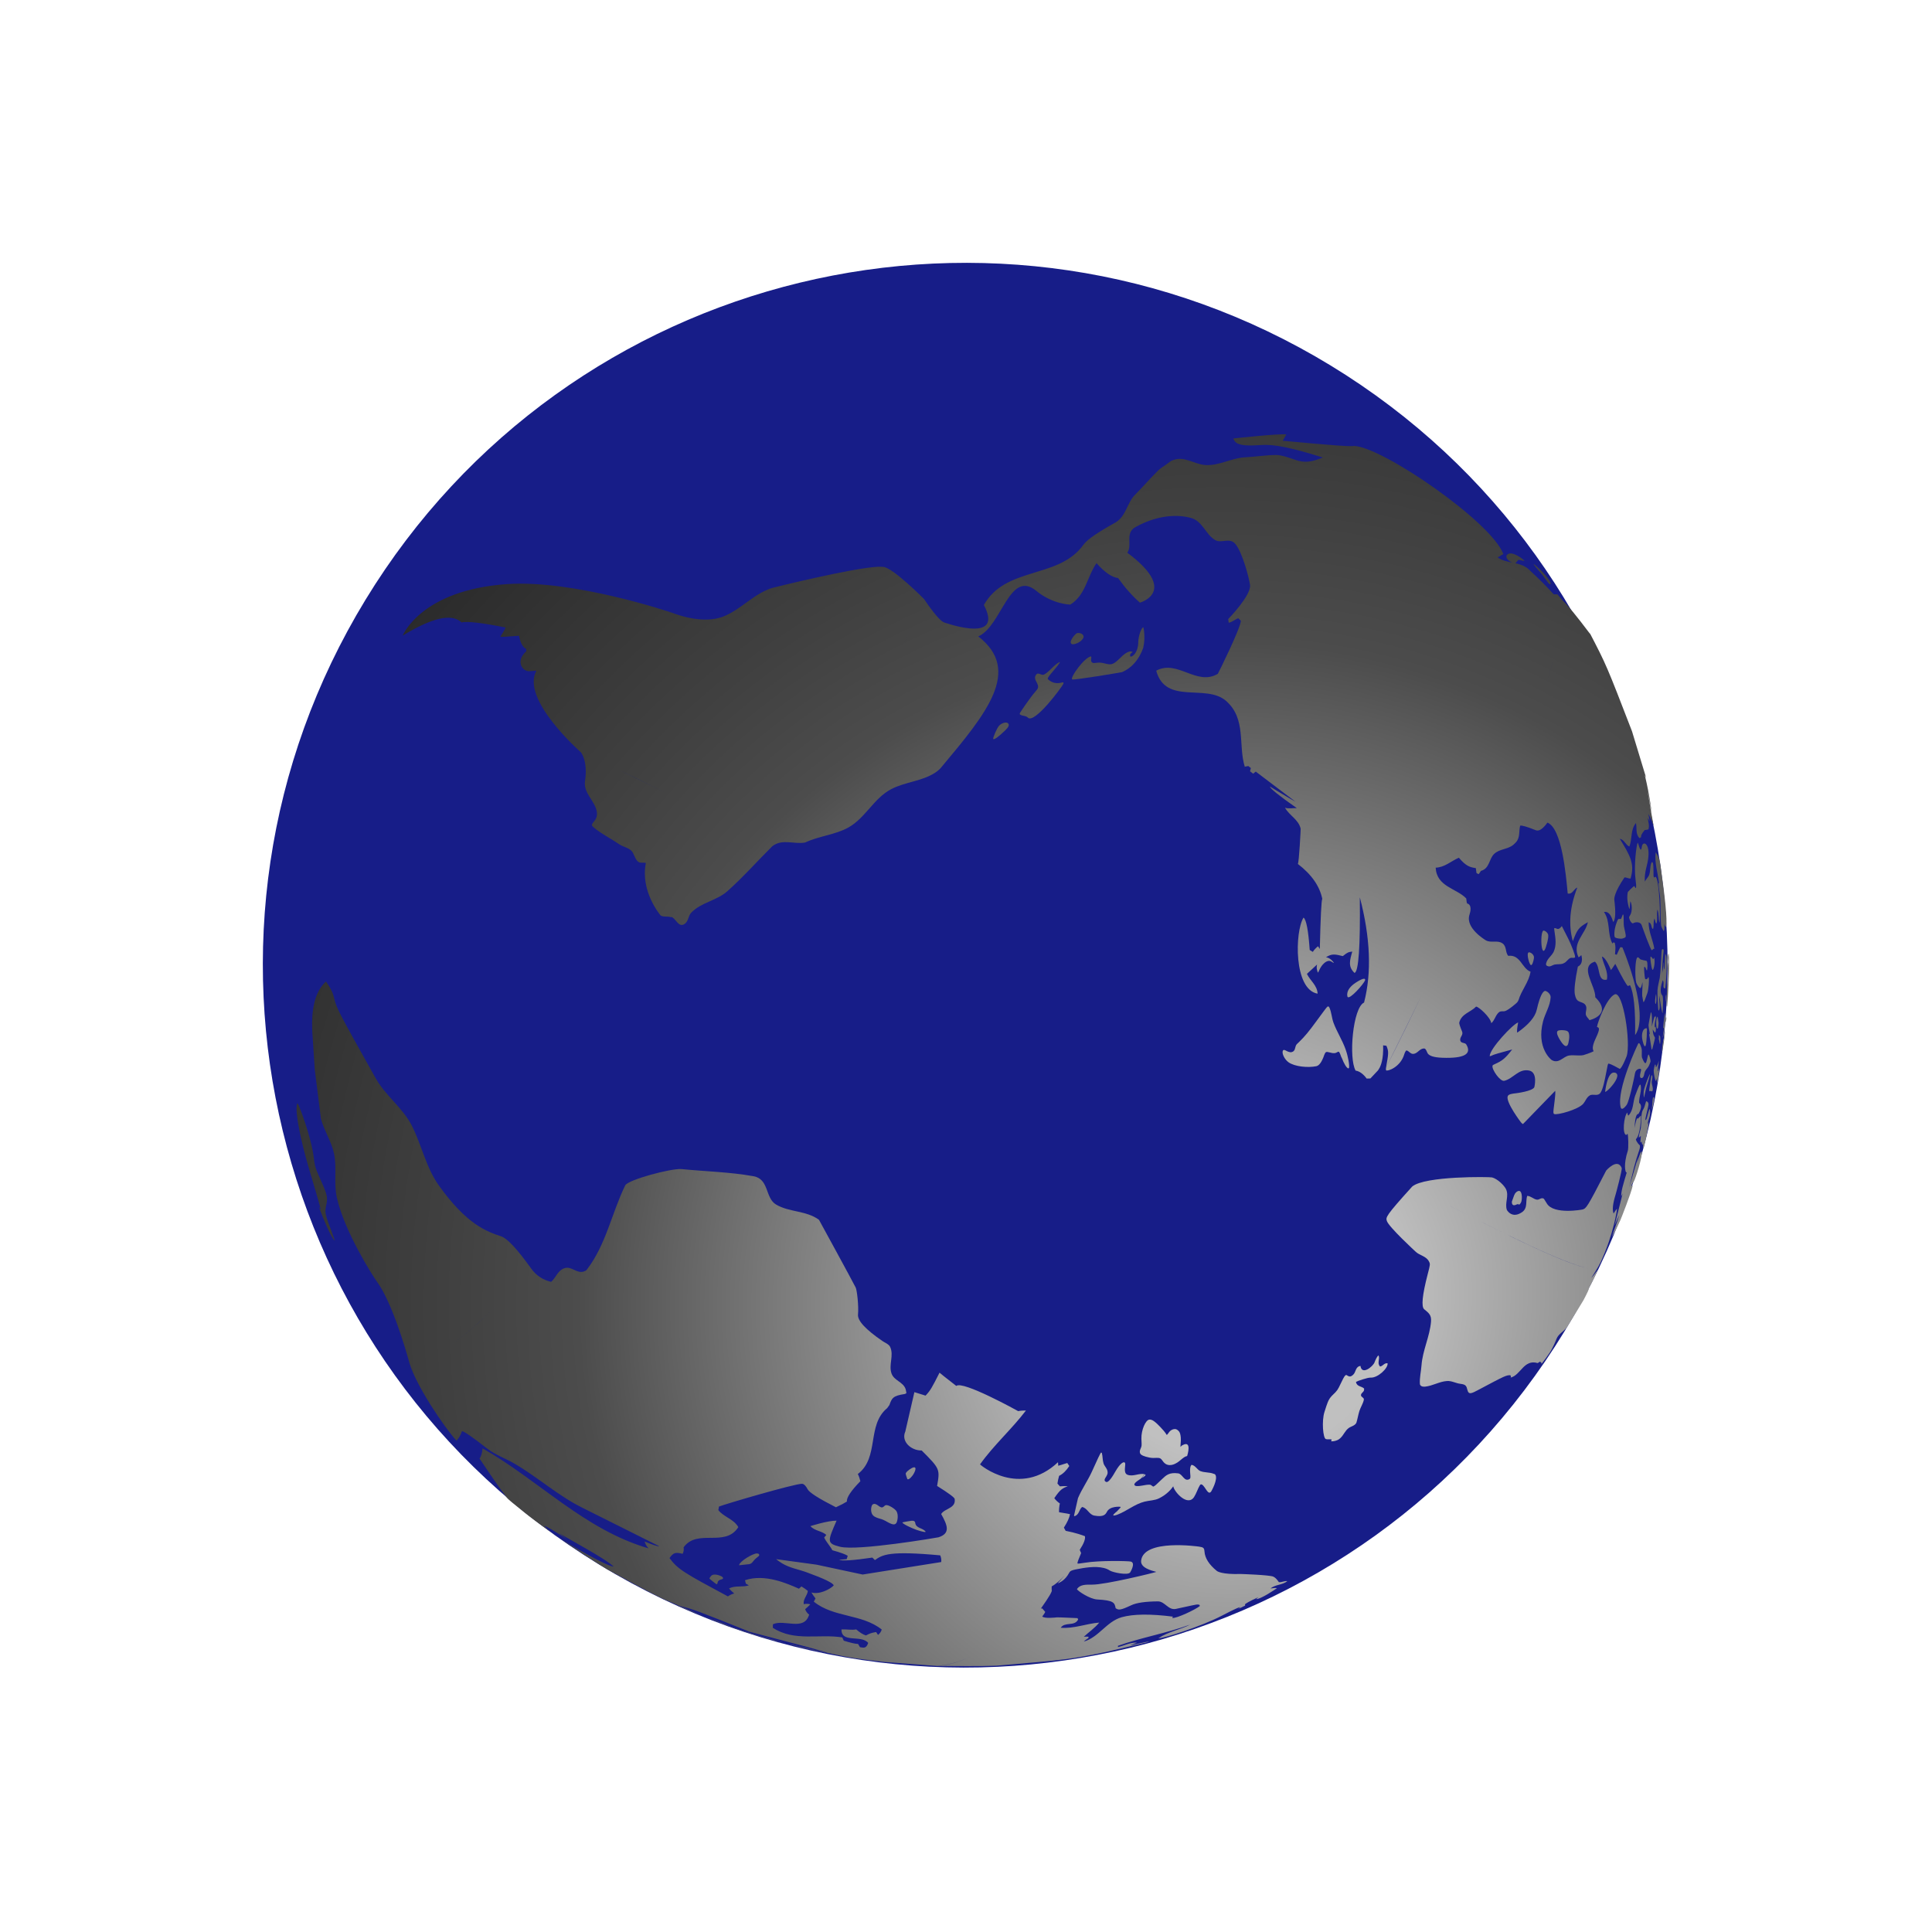 <svg width="562" height="562" viewBox="0 0 562 562" fill="none" xmlns="http://www.w3.org/2000/svg">
<g clip-path="url(#clip0_838_44275)" filter="url(#filter0_dd_838_44275)">
<path d="M174.422 455.192C78.094 396.459 47.615 270.751 106.347 174.422C165.08 78.094 290.789 47.615 387.117 106.347C483.446 165.08 513.925 290.789 455.192 387.117C396.459 483.446 270.751 513.925 174.422 455.192Z" fill="#171D88"/>
<g style="mix-blend-mode:color-dodge">
<path d="M482.218 299.149C482.218 299.149 482.297 299.02 482.324 298.879C482.417 298.404 482.471 297.669 482.466 297.547C482.461 297.426 482.233 295.928 482.233 295.928C482.225 295.844 482.202 295.752 482.156 295.763C482.156 295.763 481.666 296.114 481.781 298.154C481.845 299.276 482.099 299.313 482.224 299.172L482.218 299.149Z" fill="url(#paint0_radial_838_44275)"/>
<path d="M484.547 297.398C484.547 297.398 484.591 297.326 484.602 297.274C484.665 296.977 484.731 296.289 484.734 296.153C484.747 296.003 484.67 295.838 484.638 295.858C484.584 295.884 484.506 296.172 484.49 296.457C484.486 296.592 484.493 297.325 484.547 297.398Z" fill="url(#paint1_radial_838_44275)"/>
<path d="M483.857 302.728C483.755 303.047 483.676 303.38 483.622 303.727C483.622 303.727 483.54 304.249 483.488 305.044C483.488 305.044 483.427 305.952 483.443 306.12C483.443 306.12 483.471 306.064 483.525 305.953C483.525 305.953 484.165 302.837 484.348 299.758L484.063 301.357C483.979 301.818 484.007 302.288 483.848 302.743L483.857 302.728Z" fill="url(#paint2_radial_838_44275)"/>
<path d="M483.966 299.092C483.966 299.092 483.984 299.064 483.993 299.049C484.015 299.142 484.012 299.179 483.836 300.372C483.778 300.79 483.703 301.334 483.669 301.648C483.671 301.709 483.665 301.784 483.676 301.83C483.711 301.773 483.735 301.669 483.755 301.603C484.555 298.289 484.432 295.26 484.329 294.685C484.155 294.874 483.788 298.708 483.812 298.959C483.869 298.994 483.903 299.034 483.938 299.075L483.966 299.092Z" fill="url(#paint3_radial_838_44275)"/>
<path d="M482.523 302.073C482.523 302.073 482.525 302.231 482.542 302.301C482.567 302.454 482.624 302.587 482.657 302.725C482.719 302.98 482.734 303.245 482.796 303.499C482.821 303.652 482.849 303.67 482.864 303.679C482.864 303.679 482.896 303.659 482.916 303.593C483.071 302.919 482.948 301.505 482.897 301.395C482.834 301.435 482.736 301.303 482.606 301C482.553 301.087 482.561 302.076 482.561 302.076L482.523 302.073Z" fill="url(#paint4_radial_838_44275)"/>
<path d="M481.64 292.021C481.64 292.021 481.71 291.907 481.717 291.832C481.794 291.544 481.819 291.244 481.819 291.244C481.891 290.382 481.79 289.257 481.744 289.17C481.744 289.17 481.744 289.17 481.73 289.161C481.66 289.276 481.401 290.832 481.459 291.576C481.489 291.85 481.533 292.133 481.649 292.007L481.64 292.021Z" fill="url(#paint5_radial_838_44275)"/>
<path d="M478.036 291.537C478.036 291.537 478.215 291.469 478.385 291.061C478.42 291.003 478.444 290.9 478.479 290.842C478.732 290.169 478.97 289.487 479.223 288.814C479.52 287.971 479.825 284.888 479.567 284.277C479.552 284.269 479.524 284.251 479.509 284.242C479.329 284.408 479.307 284.671 479.056 284.793C478.679 284.957 478.603 284.792 478.537 284.674C478.435 284.454 478.221 282.157 478.254 281.586C478.258 281.352 478.276 281.324 478.351 281.232C478.881 281.397 478.697 282.053 479.091 282.313C479.231 281.985 479.343 280.025 479.046 279.607C479.012 279.567 478.958 279.494 478.906 279.482C478.509 279.358 478.085 279.375 477.691 279.214C477.53 279.155 477.362 279.171 477.219 279.084C476.96 278.926 476.827 278.628 476.536 278.491C476.493 278.464 476.418 278.458 476.372 278.469C475.627 278.625 475.522 284.096 475.962 285.861C476.057 286.254 477.021 287.807 477.287 287.338C477.579 286.827 477.606 286.233 477.789 285.675C477.843 287.008 477.635 288.319 477.703 289.66C477.703 289.66 477.996 291.473 478.059 291.532L478.036 291.537Z" fill="url(#paint6_radial_838_44275)"/>
<path d="M485.247 280.098C484.968 282.331 485.301 284.563 485.092 286.78C485.071 285.178 485.044 284.328 485.013 284.229L484.777 292.142C484.779 292.3 484.775 292.534 484.876 292.852C484.926 292.803 484.958 292.685 484.964 292.61C485.166 291.02 485.769 279.984 485.405 277.319C484.977 278.279 485.362 279.263 485.266 280.228C485.255 280.182 485.243 280.136 485.232 280.089L485.247 280.098Z" fill="url(#paint7_radial_838_44275)"/>
<path d="M472.847 272.558C472.847 272.558 472.882 272.5 472.891 272.486C472.914 272.382 472.927 272.233 472.897 271.958C472.773 270.838 472.319 269.774 472.324 268.635C472.317 266.74 472.313 266.166 472.147 265.986L472.1 265.997C472.016 266.103 471.978 266.198 471.84 266.587C471.63 267.188 471.595 267.245 471.462 267.302C471.219 267.41 470.958 267.192 470.723 267.383C470.651 267.438 470.443 267.843 470.302 268.269C469.294 270.923 469.666 272.509 469.68 272.518C469.83 272.984 471.476 273.062 471.476 273.062C472.154 273.081 472.823 272.662 472.867 272.59L472.847 272.558Z" fill="url(#paint8_radial_838_44275)"/>
<path d="M480.866 282.017C480.866 282.017 480.971 281.845 481.054 281.58C481.488 280.092 481.259 278.692 481.17 278.578C481.17 278.578 481.156 278.57 481.147 278.584C481.068 278.713 481.047 278.877 480.911 278.972C480.807 278.948 480.784 278.953 480.604 278.667C480.49 278.499 480.196 278.044 480.116 278.369C479.983 278.879 480.332 280.825 480.374 281.047C480.552 281.983 480.685 282.281 480.872 282.04L480.866 282.017Z" fill="url(#paint9_radial_838_44275)"/>
<path d="M469.337 352.903C468.805 351.417 469.568 348.809 469.978 347.425C470.013 347.368 471.942 340.232 471.74 339.754C470.516 336.723 467.227 340.469 467.207 340.535C461.612 351.423 461.418 351.483 460.34 351.83C460.262 351.861 451.927 353.417 449.953 350.066C449.146 348.707 449.103 348.681 448.928 348.613C448.226 348.343 447.719 349.078 447.056 348.969C446.036 348.801 445.305 347.901 444.243 347.865C443.719 349.436 444.481 351.417 442.75 352.607C439.794 354.645 438.342 351.988 438.331 351.941C437.667 349.961 439.008 347.923 438.102 345.952C437.605 344.862 435.626 342.906 434.023 342.5C433.254 342.307 414.507 342.044 410.805 345.144C440.668 360.674 454.581 367.187 461.977 368.978C455.45 367.441 443.878 362.355 410.805 345.144C402.985 353.769 403.092 354.11 403.419 355.157C403.952 356.9 411.792 364.102 411.869 364.169C413.018 365.224 414.831 365.384 415.654 366.91C416.069 367.715 416.057 367.766 415.301 370.654C413.73 376.72 413.391 380.118 414.286 380.848C415.671 381.968 416.419 382.582 416.273 384.403C415.919 388.796 413.817 392.793 413.5 397.189C413.372 398.982 412.912 400.77 413.032 402.576C413.029 402.613 413.103 403.525 414.604 403.357C416.784 403.11 418.69 401.889 420.877 401.726C422.283 401.618 423.485 402.391 424.831 402.542C426.393 402.726 426.575 403.171 426.844 404.281C427.228 405.815 428.018 405.391 430.357 404.138C438.006 400.057 438.142 400.061 439.321 400.032C439.39 400.113 439.464 400.217 439.524 400.313C439.506 400.44 439.47 400.595 439.452 400.722C442.414 399.967 443.266 395.307 447.301 396.506C447.515 396.381 447.802 396.201 448.002 396.067C448.142 396.192 448.323 396.381 448.454 396.52C448.416 396.615 448.384 396.733 448.368 396.823C448.991 396.06 450.62 393.744 450.637 393.715C451.727 392.154 452.611 389.896 452.776 389.465C453.366 387.915 455.012 387.283 455.892 385.968C457.111 384.131 459.65 379.967 460.585 378.273C461.707 376.173 462.265 374.957 462.257 374.625C463.481 372.338 464.313 370.606 464.754 369.431C464.754 369.431 464.813 369.368 464.793 369.336C464.778 369.327 464.784 369.35 464.775 369.365C464.758 369.393 464.731 369.436 464.699 369.456C463.816 370.69 463.209 371.469 462.88 371.794C462.935 371.683 463.412 370.91 464.313 369.477C464.856 368.586 465.071 368.265 465.61 367.156C469.479 358.839 470.386 351.731 470.392 351.656C470.186 351.779 469.855 352.215 469.4 352.961L469.337 352.903Z" fill="url(#paint10_radial_838_44275)"/>
<path d="M454.389 303.413C455.206 304.463 455.794 304.565 456.125 303.762C456.143 303.734 456.902 301.164 456.165 300.143C455.731 299.563 453.692 299.581 453.235 299.814C452.109 300.368 454.369 303.381 454.389 303.413Z" fill="url(#paint11_radial_838_44275)"/>
<path d="M476.188 338.37C476.285 337.759 476.419 337.152 476.548 336.521C475.949 338.343 474.228 344.364 473.95 345.337C474.902 341.19 475.661 337.911 476.821 334.62C477.089 333.857 477.062 333.546 477.019 333.165C476.818 333.042 475.993 332.165 475.855 331.391C477.251 330.135 477.373 324.734 477.34 324.497C476.963 324.76 476.79 325.206 476.364 325.419C476.316 325.37 476.276 325.306 476.227 325.257C475.984 325.817 475.884 326.013 475.474 328.106C475.661 324.183 476.258 324.074 476.634 324.008C477.933 321.747 477.165 321.102 476.798 320.799C476.736 319.028 477.656 317.324 477.233 315.53C477.173 315.532 477.075 315.532 477.005 315.549C476.772 315.899 476.609 316.134 475.65 318.74C474.953 320.659 475.231 322.916 473.668 324.543C473.506 324.313 473.404 324.008 473.36 323.627C472.355 324.727 471.842 329.929 473.06 330.16C473.182 330.057 473.339 329.897 473.446 329.785C473.679 330.34 473.739 334.021 473.524 334.697C472.205 338.798 472.785 340.884 473.069 341.097C473.118 341.048 473.191 340.994 473.24 340.945C472.079 344.787 471.553 346.554 471.607 347.985C471.727 347.809 471.87 347.509 472.037 347.085C472.037 347.085 469.799 356.021 469.677 356.479C470.586 354.374 470.642 354.251 471.031 353.484C470.39 355.633 469.513 357.718 468.848 359.874C469.943 358.079 471.399 354.85 471.402 354.813C471.446 354.741 474.606 346.78 474.948 344.862C474.827 344.867 474.648 344.935 474.544 345.009C474.641 344.655 474.713 344.344 475.277 343.644C475.673 343.157 477.938 336.049 477.557 334.931C477.221 335.159 477.125 335.219 476.192 338.333L476.188 338.37Z" fill="url(#paint12_radial_838_44275)"/>
<path d="M481.378 301.788C481.264 301.522 481.087 301.296 480.997 301.024C480.878 300.637 480.867 300.59 480.742 299.47C480.885 299.656 481.082 299.914 481.216 300.114C481.299 300.204 481.351 300.314 481.465 300.384C481.529 300.344 481.857 299.677 481.576 298.62C481.532 298.692 481.488 298.763 481.445 298.835C481.43 298.826 481.387 298.8 481.373 298.791C481.196 297.66 481.709 296.593 481.734 295.486C481.583 295.571 481.662 295.797 481.498 295.874C481.395 295.719 481.329 295.633 481.3 295.615C481.272 295.598 481.004 296.597 480.497 298.612C480.545 297.597 480.651 294.904 480.259 294.449C480.259 294.449 480.221 294.446 480.213 294.46C480.213 294.46 479.563 297.786 479.54 298.245C479.532 298.45 479.665 299.332 479.936 300.889C479.936 300.889 479.824 300.88 479.706 300.749C479.706 300.749 479.678 300.732 479.681 300.694C479.835 301.432 480.051 302.725 480.328 304.575C480.413 305.179 480.41 305.216 480.49 305.343C480.556 305.279 480.611 305.188 480.656 305.071C480.656 305.071 481.415 302.244 481.42 301.912C481.437 301.884 481.426 301.837 481.406 301.805L481.378 301.788Z" fill="url(#paint13_radial_838_44275)"/>
<path d="M446.319 316.259C445.746 317.426 441.148 317.99 441.101 318.001C439.981 318.126 438.824 318.248 438.583 318.869C437.934 320.58 442.405 326.458 442.454 326.508C442.606 326.679 442.815 326.885 443.01 326.985L452.397 317.306C452.449 317.771 452.495 318.212 452.055 321.647C451.854 323.139 451.759 323.909 452.087 324.05C452.944 324.454 459.084 322.781 460.564 321.064C461.21 320.296 461.503 319.234 462.419 318.669C463.383 318.056 464.735 319.038 465.556 317.884C466.308 316.845 466.862 313.934 467.266 311.817C467.674 309.662 467.683 309.648 467.863 309.384C468.221 309.444 468.587 309.49 471.204 310.948C471.92 310.419 472.889 307.957 473.177 307.227C474.444 303.371 472.147 288.144 469.699 289.252C467.275 290.353 464.656 297.62 464.547 298.735C465.172 298.939 465.583 299.071 464.169 302.07C462.974 304.611 463.33 305.32 463.568 305.8C462.917 306.191 460.636 306.927 460.622 306.918C459.247 307.203 457.845 306.821 456.453 307.036C454.704 307.289 453.467 309.607 451.334 308.326C451.291 308.3 446.821 304.905 448.87 297.055C449.489 294.715 450.926 292.617 451.068 290.123C451.131 289.019 449.741 288.132 449.391 288.254C448.842 288.411 447.981 289.501 447.031 293.708C446.548 295.856 444.65 298.086 441.336 300.399C441.226 299.977 441.319 298.984 441.617 297.419C440.059 297.907 433.418 304.986 433.331 307.197C433.523 307.249 433.775 307.179 434.088 306.989C434.401 306.799 436.33 306.229 439.877 305.28C437.859 307.91 436.958 308.581 434.895 309.51C434.487 309.694 434.197 309.814 434.159 310.006C433.88 311.077 436.378 314.669 437.571 314.391C440.171 313.81 441.741 310.75 444.84 311.418C447.391 311.949 446.346 316.216 446.319 316.259Z" fill="url(#paint14_radial_838_44275)"/>
<path d="M484.682 289.326C484.549 289.383 484.465 290.198 484.474 290.894C484.471 291.029 484.472 291.286 484.512 291.35C484.529 291.321 484.547 291.292 484.541 291.269C484.595 290.987 484.779 289.425 484.673 289.34L484.682 289.326Z" fill="url(#paint15_radial_838_44275)"/>
<path d="M440.493 347.587L439.796 349.506C439.796 349.506 439.725 350.074 439.971 350.381C440.129 350.576 440.316 350.591 440.475 350.59C440.829 350.589 441.099 350.34 441.428 350.285C441.642 350.258 441.771 350.336 441.857 350.389C441.886 350.406 441.915 350.424 441.947 350.404C441.947 350.404 442.222 350.276 442.518 349.629C442.824 348.772 442.885 345.796 441.426 346.541C441.111 346.704 440.687 347.076 440.499 347.611L440.493 347.587Z" fill="url(#paint16_radial_838_44275)"/>
<path d="M466.911 317.568C466.911 317.568 466.908 317.605 466.914 317.628C467.291 317.622 469.457 315.654 470.275 313.73C470.962 312.022 469.617 311.871 469.111 312.055C467.431 312.645 466.923 317.516 466.925 317.576L466.911 317.568Z" fill="url(#paint17_radial_838_44275)"/>
<path d="M482.288 310.438C482.399 309.836 482.559 308.83 482.535 308.579C482.482 308.665 482.467 308.755 482.461 308.83C482.241 309.739 481.728 310.451 481.728 310.451C481.499 310.213 481.741 309.848 481.504 309.625C481.313 309.646 481.042 311.254 481.047 311.375C481.011 311.983 481.398 314.287 481.671 314.454C481.865 314.296 481.789 314.033 481.903 313.847C482.128 314.22 481.86 314.628 482.002 315.01C482.002 315.01 482.023 314.964 482.066 314.872C482.444 313.251 482.72 310.957 482.708 310.654C482.438 310.903 482.487 311.307 482.297 311.586C482.156 311.559 482.166 311.348 482.331 310.464L482.288 310.438Z" fill="url(#paint18_radial_838_44275)"/>
<path d="M479.089 299.565C479.06 299.095 479.05 298.951 478.428 299.261C477.892 299.525 477.48 300.751 477.7 302.166C477.836 302.977 478.276 304.742 478.64 304.275C478.675 304.217 478.713 304.122 478.734 304.056C479.015 303.046 479.093 299.785 479.08 299.58L479.089 299.565Z" fill="url(#paint19_radial_838_44275)"/>
<path d="M478.176 319.217C478.176 319.217 478.214 319.22 478.222 319.206C478.249 319.163 478.275 319.119 478.264 319.073C478.281 319.045 478.293 318.993 478.305 318.941C478.524 318.129 478.663 317.288 478.868 316.467C479.114 315.515 479.455 314.6 479.701 313.647C479.879 312.968 479.96 312.544 479.958 312.386C479.769 312.566 478.739 315.128 478.336 316.596C478.132 317.319 478.063 317.69 478.15 318.905C478.163 319.012 478.163 319.11 478.191 319.226L478.176 319.217Z" fill="url(#paint20_radial_838_44275)"/>
<path d="M480.484 312.686C480.484 312.686 480.461 312.692 480.438 312.697C480.309 312.973 479.861 315.97 479.756 316.851C479.716 317.24 479.739 317.333 479.859 317.426C480.017 317.522 480.085 317.249 480.229 317.336C480.301 317.38 480.346 317.467 480.444 317.468C480.444 317.468 480.459 317.476 480.473 317.485C480.473 317.485 480.534 317.483 480.606 317.428C480.719 317.34 480.725 317.265 480.77 317.095C480.779 316.983 480.801 316.818 480.788 316.614C480.738 315.855 480.36 315.151 480.507 314.394C480.692 313.443 480.758 313.109 480.472 312.738L480.484 312.686Z" fill="url(#paint21_radial_838_44275)"/>
<path d="M480.694 320.417C480.508 322.628 480.522 322.637 480.548 322.692C480.583 322.634 480.604 322.568 480.624 322.502C480.633 322.488 481.12 320.461 481.174 319.824C481.228 319.089 480.928 319.161 480.928 319.161C480.8 319.241 480.742 319.757 480.68 320.408L480.694 320.417Z" fill="url(#paint22_radial_838_44275)"/>
<path d="M479.246 324.536C479.015 325.4 478.941 325.65 478.692 325.833C478.663 325.816 478.634 325.798 478.614 325.766C478.616 325.472 478.67 325.19 478.878 324.332C479.451 322.003 479.528 321.36 479.526 321.202C479.516 320.605 479.026 320.246 478.826 320.38C478.826 320.38 478.675 320.886 478.374 321.897C478.219 322.473 477.772 322.948 477.647 323.542C477.342 325.01 477.501 326.526 477.309 328.004C477.179 328.929 476.798 329.78 476.719 330.716C476.712 330.791 476.721 330.875 476.737 330.944C476.737 330.944 476.904 330.79 477.237 330.481C477.237 330.481 477.28 330.507 477.312 330.487C477.313 330.646 477.292 330.81 477.271 330.974C477.14 332.254 477.16 332.286 477.252 332.361C477.351 332.264 477.392 332.131 477.517 332.089C477.636 332.378 477.48 332.795 477.883 332.942C477.995 333.307 477.886 333.713 478.03 334.057C478.065 333.999 478.127 333.899 478.162 333.841C478.596 332.452 479.623 327.051 479.613 326.454C479.43 326.658 479.413 326.943 479.302 327.19C479.231 326.694 479.581 325.667 479.731 325.226C480.244 323.707 479.894 322.568 479.894 322.568C479.721 322.659 479.282 324.381 479.22 324.58L479.246 324.536Z" fill="url(#paint23_radial_838_44275)"/>
<path d="M476.458 303.752C476.388 303.867 470.201 316.856 471.425 322.053C471.767 323.463 473.203 321.365 473.212 321.35C473.924 320.248 475.381 313.593 475.613 312.179C475.819 310.905 477.248 310.693 477.36 311.058C477.414 311.228 477.361 311.412 477.248 311.856C476.6 314.179 477.827 313.587 477.958 313.372C478.302 312.873 478.272 312.244 478.498 311.712C478.776 311.094 479.333 310.665 479.635 310.041C479.725 309.86 479.989 309.233 480.131 308.808C480.185 308.427 479.781 306.861 479.528 306.727C479.38 306.971 479.362 307 479.245 307.578C479.099 308.238 478.894 309.156 478.697 309.253C478.312 309.432 477.673 307.703 477.642 307.625C477.449 306.68 477.756 305.725 477.457 304.794C476.893 302.973 476.63 303.404 476.435 303.757L476.458 303.752Z" fill="url(#paint24_radial_838_44275)"/>
<path d="M176.288 456.33C181.322 459.025 187.966 462.761 193.112 465.209C194.707 465.886 196.165 466.5 197.528 467.075C202.085 468.258 202.764 468.534 217.782 474.559C217.707 474.552 217.618 474.537 217.557 474.54C232.185 478.351 239.821 480.406 240.465 480.707C240.465 480.707 240.372 480.73 240.335 480.726C247.335 482.296 249.868 482.6 257.268 483.448L272.612 484.61C275.801 484.29 278.889 483.553 282.4 481.833C279.132 483.445 275.921 484.383 272.612 484.61C277.774 484.606 284.66 484.748 289.81 484.539C310.524 482.771 310.934 482.745 321.892 480.505L333.165 477.845L333.193 477.862C333.612 477.724 334 477.606 334.387 477.487C333.801 477.544 333.573 477.562 328.827 478.627C329.453 478.28 330.117 478.094 330.759 477.816C328.782 477.733 327.065 478.675 325.216 479.124C325.202 479.017 325.2 478.858 325.187 478.751C332.094 476.306 339.359 475.083 346.25 472.568C343.239 474.081 339.803 474.645 336.963 476.557C338.483 476.617 349.45 473.101 355.393 470.008C359.663 467.786 360.258 467.617 360.822 467.469C360.642 467.635 360.384 467.832 360.16 467.971C360.713 467.776 361.016 467.666 362.2 467.049C362.187 466.942 362.162 466.789 362.157 466.668C362.464 466.422 363.062 465.959 366.082 464.59C365.865 464.753 365.613 464.973 365.409 465.145C366.588 465.312 371.172 462.218 371.466 461.964C371.058 461.899 370.426 461.934 369.57 462.068C370.997 460.89 373.041 461.092 374.474 459.937C373.632 459.799 372.847 460.344 372.011 460.228C371.448 459.386 370.907 458.852 370.388 458.628C369.223 458.115 361.025 457.863 360.951 457.857C355.412 458.025 354.095 457.084 353.954 456.959C351.699 455.124 350.504 453.24 350.369 451.307C350.293 450.236 350.026 450.093 348.805 449.9C348.64 449.878 332.676 447.57 331.941 453.976C331.707 456.04 334.854 456.855 336.368 457.247C335.813 457.479 321.471 461.005 317.641 460.955C315.825 460.931 314.097 460.921 313.266 462.285C313.602 462.864 317.032 465.153 319.165 465.272C324.072 465.526 324.223 466.248 324.529 467.813C325.402 468.385 325.793 468.486 329.101 466.937C330.625 466.225 333.194 465.855 336.809 465.827C338.886 465.813 339.83 468.496 342.097 468.007C346.045 467.132 348.111 466.704 348.296 466.725C348.474 466.755 348.713 466.783 348.878 466.804C348.929 466.914 349 467.056 349.037 467.157C347.777 468.221 342.12 470.877 341 470.647C341.07 470.532 341.129 470.371 341.176 470.262C334.619 469.429 329.661 469.485 326.301 470.43C321.903 471.668 319.661 476.249 315.283 477.519C315.661 477.06 316.188 476.81 316.631 476.47C316.626 476.349 316.639 476.199 316.625 476.092C316.176 476.054 315.734 476.1 315.273 476.114C316.762 474.737 318.466 473.59 319.755 471.993C315.986 472.295 312.402 473.812 308.557 473.497C309.767 471.674 312.559 473.199 313.627 471.093C313.561 470.974 313.49 470.832 313.434 470.699C313.387 470.71 307.887 470.429 307.445 470.475C306.873 470.54 303.993 470.871 303.178 470.237C303.712 469.512 304.004 469.066 304.053 468.899C303.79 468.522 303.438 468.229 303.166 467.866C303.059 467.88 302.892 467.896 302.785 467.91L302.811 467.866C305.202 464.505 306.239 462.708 305.921 462.475C305.923 462.181 305.912 461.78 305.923 461.472C307.22 460.765 308.457 459.609 309.642 458.343L307.648 460.613C308.226 460.375 309.788 459.751 310.939 457.637C311.34 456.916 311.422 456.749 314.866 456.171C317.393 455.742 320.833 455.495 322.839 456.856C323.668 457.401 328.052 458.321 328.739 457.42C328.809 457.305 330.495 454.572 328.871 454.231C328.174 454.082 319.921 453.856 315.512 454.595C313.736 454.891 313.543 454.852 313.463 454.823C313.398 454.606 313.387 454.56 313.698 453.725C313.936 453.142 314.25 452.368 314.488 451.784C314.369 451.495 314.204 451.119 314.085 450.83C315.275 449.008 315.778 447.687 315.596 446.866C314.747 446.546 313.168 445.938 309.992 445.301C309.826 445.023 309.624 444.643 309.473 444.374C310.457 442.847 311.055 441.543 311.266 440.464C311.18 440.412 310.114 440.222 308.069 439.894C308.028 439.121 308.122 438.094 308.306 437.34C307.741 436.976 307.062 436.345 306.685 435.8C308.451 433.194 309.044 432.964 310.609 432.304C309.917 432.276 308.994 432.304 308.31 432.359C308.104 432.116 307.815 431.782 307.601 431.553C307.703 430.867 307.877 429.968 308.084 429.306C309.17 428.774 310.158 427.82 311.049 426.446C310.875 426.183 310.632 425.838 310.458 425.574C309.675 425.825 308.637 426.138 307.839 426.38C307.813 426.069 307.787 425.659 307.76 425.347C296.579 435.803 285.138 426.109 285.081 425.976C289.078 420.358 294.27 415.783 298.436 410.307C297.758 410.288 296.855 410.347 296.179 410.487C296.021 410.391 280.006 401.512 278.177 403.154C275.183 400.83 273.558 399.543 273.302 399.295C271.131 403.566 270.687 404.457 269.231 405.972C267.119 405.301 266.038 404.964 265.988 404.96L263.339 416.443C262.059 419.286 265.002 421.986 268.108 421.93C273.455 427.278 273.44 427.367 272.592 432.247C275.947 434.345 277.652 435.608 277.707 436.035C278.117 438.787 274.824 438.729 273.777 440.414C275.588 443.646 276.58 446.023 273.019 447.181C272.848 447.234 249.41 451.241 244.32 449.93C240.471 448.942 240.694 448.448 243.35 442.346C240.81 442.314 235.777 443.913 235.745 443.933C236.97 445.35 239.035 445.289 240.367 446.496C240.181 446.737 239.937 447.041 239.745 447.258C240.364 448.601 241.438 449.65 242.121 450.952C244.403 451.582 245.895 452.118 246.597 452.559C246.497 452.852 246.396 453.244 246.296 453.537C245.612 453.593 244.723 453.662 244.045 453.741C245.081 454.109 248.319 453.891 253.76 453.086C253.984 453.301 254.276 453.597 254.499 453.812C256.743 452.265 258.505 451.055 273.498 452.436C273.762 452.971 273.889 453.797 273.787 454.385L250.931 458.018C250.865 458.017 246.4 457.061 237.534 455.148L225.753 453.538C226.255 453.943 226.946 454.424 227.492 454.756C229.703 456.104 232.258 456.5 234.66 457.374C239.831 459.253 242.448 460.527 242.513 461.197C241.501 462.274 238.366 463.927 236.032 463.233C236.348 463.78 236.825 464.484 237.222 464.963C237.07 465.245 236.871 465.635 236.728 465.903C242.501 470.584 250.682 469.408 256.484 474.009C256.362 474.565 255.881 475.256 255.409 475.579C255.249 475.324 255.021 474.988 254.852 474.747C253.452 474.977 253.006 475.158 251.886 475.735C251.038 475.468 250.101 474.884 249.075 473.982C247.643 474.232 246.215 473.893 244.781 473.983C244.685 478.081 250.544 475.449 252.549 477.912C252.013 479.437 251.428 479.395 250.157 479.152C249.992 478.874 249.776 478.486 249.61 478.208C248.91 478.215 247.521 477.899 245.441 477.261C245.313 476.987 245.149 476.61 245.015 476.312C238.3 475.212 231.087 477.609 224.792 473.495C224.794 473.201 224.814 472.78 224.839 472.48C228.184 470.935 233.906 474.601 235.369 469.683C234.884 469.347 234.375 468.663 234.212 468.091C234.691 467.694 235.298 467.118 235.719 466.686C235.175 466.512 234.348 466.48 233.799 466.637C233.561 465.153 234.86 464.153 234.991 462.775C234.469 462.339 233.706 461.815 233.123 461.479C232.902 461.679 232.609 461.934 232.403 462.143C228.933 460.598 222.464 457.737 216.717 459.669C216.79 459.97 216.885 460.363 216.958 460.663C217.216 460.821 217.578 461.002 217.837 461.16C215.972 461.795 213.909 461.109 212.085 462.065C212.474 462.558 213.081 463.145 213.577 463.526C212.985 463.657 212.224 464.001 211.74 464.375C199.162 457.612 197.219 456.566 194.746 453.226C195.957 451.561 196.506 451.502 198.57 451.992C198.859 451.519 198.983 450.669 198.849 450.114C202.834 444.547 210.958 450.249 214.77 444.223C213.437 441.854 210.554 441.317 208.959 439.281C209.016 438.962 209.08 438.567 209.137 438.247C210.826 437.544 231.115 431.597 233.286 431.621C233.958 431.617 234.618 432.571 234.913 433.184C235.391 434.145 238.141 435.901 243.165 438.452C245.011 437.588 245.353 437.383 246.346 436.787C246.231 435.64 247.539 433.667 250.27 430.868C250.127 430.23 249.845 429.368 249.532 428.783C255.871 423.943 252.047 414.58 258.073 409.607C258.55 408.953 258.643 408.833 258.713 408.718C259.44 406.719 259.687 406.022 263.195 405.502C263.649 405.306 263.658 405.292 263.667 405.278C263.6 404.902 263.552 404.4 263.43 404.05C262.707 401.974 260.102 401.627 259.347 399.571C258.422 397.018 260.105 394.322 258.929 391.793C258.585 391.032 257.423 390.579 256.737 390.122C251.789 386.737 249.405 384.154 249.585 382.373C249.824 379.978 249.298 375.285 248.903 374.512C247.751 372.234 238.248 354.839 238.233 354.83C234.524 352.096 229.637 352.681 225.768 350.401C222.517 348.498 223.796 342.975 219.179 342.149C212.272 340.912 205.264 340.775 198.304 340.077C195.379 339.771 182.662 343.184 181.869 344.808C177.921 352.899 176.307 362.039 170.68 369.362C170.494 369.603 170.103 369.758 169.823 369.863C167.788 370.552 166.261 368.243 164.229 368.895C162.229 369.526 161.741 371.651 160.324 372.876C157.887 372.309 155.945 371.013 154.5 368.99C144.032 380.668 136.752 387.633 130.178 391.858C136.656 387.693 144.154 380.565 154.5 368.99C150.476 363.358 147.575 360.244 145.799 359.647C141.616 358.239 135.876 356.315 127.683 344.879C123.922 339.612 122.695 333.192 119.837 327.51C117.164 322.236 112.136 318.757 109.262 313.617C98.064 293.672 97.957 293.233 97.3 290.725C96.877 289.029 96.615 288.101 94.825 285.513C90.318 289.481 90.733 297.652 90.855 300.326L91.566 311.178L93.362 325.45C94.308 329.001 96.464 332.088 97.194 335.704C98.03 339.857 97.053 344.107 97.964 348.267C100.135 358.177 108.472 371.218 109.583 372.723C114.019 378.756 118.022 392.541 119.139 396.59C121.062 403.061 129.144 415.099 132.773 419.064C133.387 418.532 133.924 417.619 134.385 416.324C134.906 416.288 137.348 417.967 141.712 421.363C144.127 423.249 147.056 424.227 149.681 425.769C156.494 429.746 162.388 435.132 169.49 438.634L191.811 449.802C191.195 449.82 189.773 449.353 187.544 448.401C187.637 449.088 188.17 449.926 188.666 450.405C169.99 444.986 156.733 430.581 140.38 421.319C140.213 422.819 139.912 423.798 139.476 424.254C144.267 431.429 147.049 435.351 147.823 436.02C147.562 435.802 147.224 435.517 146.963 435.299C147.433 435.723 148.057 436.281 148.536 436.691L149.072 437.137L152.47 439.898C154.033 441.146 156.001 442.7 161.522 446.598C161.22 446.414 160.933 446.239 160.678 446.044C165.52 449.312 171.565 453.45 176.363 456.337L176.288 456.33ZM158.374 443.911C159.003 443.979 161.274 445.325 165.19 447.948C163.987 447.057 163.123 446.406 162.599 445.995C175.945 453.501 177.014 454.429 178.508 455.694C176.895 455.755 167.04 450.179 161.553 446.676C159.419 445.04 159.121 444.721 158.366 443.925L158.374 443.911Z" fill="url(#paint25_radial_838_44275)"/>
<path d="M217.75 474.933C217.5 474.859 217.169 474.756 216.927 474.668L212.502 473.171C212.502 473.171 212.649 473.221 212.724 473.228C210.229 472.12 207.665 471.187 205.102 470.255C214.474 474.137 216.523 474.717 224.853 477.078C226.177 477.393 227.413 477.693 228.582 477.972C220.346 475.748 220.015 475.644 215.814 474.265C216.467 474.486 217.12 474.707 217.773 474.928L217.75 474.933Z" fill="url(#paint26_radial_838_44275)"/>
<path d="M230.701 478.535C230.418 478.481 230.15 478.436 229.883 478.391C230.873 478.64 231.901 478.795 232.877 479.133C232.543 479.067 232.209 479.002 231.869 478.913L239.26 480.583L239.157 480.559C239.989 480.712 240.168 480.742 240.312 480.732C237.386 480.071 233.724 479.197 228.544 477.969C229.201 478.152 229.894 478.339 230.677 478.541L230.701 478.535Z" fill="url(#paint27_radial_838_44275)"/>
<path d="M196.872 466.891C199.543 468.165 202.33 469.214 205.088 470.246C202.981 469.375 200.511 468.322 197.514 467.066C197.293 467.01 197.085 466.962 196.858 466.882L196.872 466.891Z" fill="url(#paint28_radial_838_44275)"/>
<path d="M339.429 417.436C339.429 417.436 339.355 417.332 339.32 417.291C338.445 415.852 336.293 413.89 336.265 413.872C335.384 413.119 334.884 412.873 334.281 412.958C333.265 413.107 331.967 415.881 332.018 418.511C332.031 419.169 332.118 419.833 332.07 420.493C332.013 421.265 331.293 421.929 331.659 422.783C331.86 423.26 332.769 423.676 334.35 423.99C335.159 424.149 335.727 424.121 336.342 424.082C337.372 424.041 337.648 424.169 338.207 424.964C338.436 425.3 338.841 425.862 339.63 426.087C340.395 426.317 341.184 426.089 341.702 425.854C341.968 425.74 342.287 425.541 342.533 425.395C343.188 424.967 343.734 424.394 344.366 423.972C344.839 423.649 345.084 423.602 345.214 423.583C345.306 423.56 345.306 423.561 345.341 423.503C345.395 423.319 346.817 418.789 343.933 420.419C343.75 420.524 343.64 420.575 343.402 420.902C343.368 420.764 343.393 420.562 343.405 420.412C343.605 418.308 343.439 417.675 343.293 417.074C343.178 416.65 342.894 416.082 342.115 415.745C341.795 415.688 341.348 415.613 340.647 416.052C340.105 416.391 339.865 417.012 339.406 417.442L339.429 417.436Z" fill="url(#paint29_radial_838_44275)"/>
<path d="M484.964 282.467C484.964 282.467 484.964 282.467 484.956 282.481C484.991 281.971 485.082 277.752 484.962 277.463C484.866 277.621 484.761 277.793 484.941 282.472L484.964 282.467Z" fill="url(#paint30_radial_838_44275)"/>
<path d="M215.013 455.164C215.013 455.164 215.006 455.239 215.003 455.276C215.018 455.285 215.046 455.302 215.061 455.311C215.075 455.32 217.895 454.991 217.909 455C218.377 454.911 218.63 454.69 218.72 454.607C219.132 454.189 219.424 453.678 219.9 453.318C220.455 452.882 220.747 452.639 220.776 452.592C220.984 452.186 220.729 451.893 220.187 451.878C219.019 451.855 215.251 454.127 215.009 455.201L215.013 455.164Z" fill="url(#paint31_radial_838_44275)"/>
<path d="M257.708 437.825C257.194 437.926 256.949 438.682 256.282 438.453C255.68 438.244 255.252 437.687 254.633 437.506C254.109 437.364 253.853 437.622 253.746 437.734C253.441 438.04 252.903 440.214 254.35 441.135C254.508 441.232 254.756 441.343 254.922 441.425C255.578 441.707 256.292 441.827 256.962 442.117C257.661 442.425 258.295 442.871 259.017 443.173C260.138 443.66 260.481 443.357 260.743 443.024C261.087 442.426 261.408 440.672 260.781 439.601C260.42 438.967 258.467 437.678 257.722 437.834L257.708 437.825Z" fill="url(#paint32_radial_838_44275)"/>
<path d="M263.51 428.955C263.51 428.955 263.888 430.209 263.931 430.235C264.189 430.491 264.748 430.123 265.4 429.28C266.096 428.365 266.843 426.654 265.763 426.842C265.166 426.951 263.841 427.896 263.546 428.444C263.432 428.631 263.465 428.77 263.516 428.978L263.51 428.955Z" fill="url(#paint33_radial_838_44275)"/>
<path d="M266.237 443.025C266.195 442.803 266.162 442.566 265.797 442.422C265.673 442.367 265.365 442.356 265.137 442.374C265.123 442.366 262.59 442.772 262.5 442.855C262.466 443.267 265.139 444.503 266.612 445.027C266.626 445.036 268.879 445.799 269.227 445.616C269.227 445.616 269.244 445.588 269.253 445.573C269.247 445.55 269.216 445.472 269.104 445.365C269.061 445.338 269.036 445.283 268.993 445.257C268.431 444.757 267.696 444.605 267.065 444.22C266.376 443.799 266.292 443.355 266.237 443.025Z" fill="url(#paint34_radial_838_44275)"/>
<path d="M206.984 458.285C206.984 458.285 206.319 459.021 206.361 459.146C206.412 459.354 208.187 460.673 208.202 460.681C208.23 460.699 208.288 460.734 208.317 460.751C208.518 460.874 208.558 460.84 208.608 460.791C208.756 460.547 208.721 460.25 208.87 460.006C208.966 459.848 209.137 459.696 209.349 459.608C209.609 459.471 209.941 459.477 210.19 459.294C210.399 459.145 210.328 459.004 210.311 458.934C210.164 458.529 208.565 457.889 207.563 458.047C207.257 458.096 207.08 458.225 206.999 458.294L206.984 458.285Z" fill="url(#paint35_radial_838_44275)"/>
<path d="M482.583 256.848C482.583 256.848 482.513 256.865 482.49 256.87C482.446 256.942 482.437 257.055 482.445 257.138C482.521 258.564 482.843 259.942 482.943 261.361C483.098 263.918 482.964 266.495 483.179 269.049C483.211 269.449 483.447 270.02 483.888 270.761C483.888 270.761 483.978 270.776 484.029 270.788C484.285 270.078 484.112 269.361 484.157 268.641C484.229 269.104 484.36 269.427 484.551 269.61C484.551 269.61 484.615 269.57 484.638 269.564C484.659 269.498 484.682 269.394 484.697 269.305C484.974 267.451 484.423 261.647 483.045 251.891C482.858 250.615 482.724 249.607 481.688 248.011C481.67 248.039 481.624 248.05 481.592 248.07C481.271 251.085 482.269 253.939 482.588 256.871L482.583 256.848Z" fill="url(#paint36_radial_838_44275)"/>
<path d="M483.486 276.169C483.309 276.396 483.281 277.443 483.234 278.457C483.09 282.506 482.813 284.445 482.805 284.459C482.583 285.663 482.228 286.826 482.147 288.057C482.089 289.025 482.32 293.007 482.331 293.053C482.372 293.826 482.426 293.899 482.491 294.017C482.757 293.647 482.784 293.053 482.778 293.03C482.807 291.885 482.601 290.736 482.63 289.591C483.039 291.279 483.119 293.021 483.565 294.712C483.583 294.683 483.609 294.64 483.635 294.597C483.638 294.559 483.971 289.976 483.553 289.563C483.238 289.273 482.636 288.256 483.647 285.209C483.67 285.203 483.716 285.192 483.74 285.187C483.791 285.297 483.819 285.412 483.847 285.528C483.844 285.565 483.855 285.611 483.875 285.643C484.058 286.247 483.535 287.622 484.416 287.47C484.459 287.398 485.35 278.152 484.394 277.491C484.394 277.491 484.316 279.019 484.16 282.075C483.796 281.38 484.003 280.62 483.904 279.91C483.851 279.996 483.834 280.025 483.786 281.138C483.775 281.446 483.736 281.994 483.527 283.048C483.477 281.934 483.683 278.593 483.926 276.772C484.003 276.13 483.725 275.94 483.506 276.201L483.486 276.169Z" fill="url(#paint37_radial_838_44275)"/>
<path d="M477.919 245.535C477.474 245.973 477.688 246.656 477.362 247.126C477.316 247.137 477.27 247.149 477.232 247.146C476.755 246.539 476.746 245.746 476.393 245.098C476.034 245.686 475.235 251.778 475.763 255.822C475.933 257.127 476.001 257.661 475.89 258.263C475.858 258.283 475.803 258.308 475.771 258.328C475.577 258 475.458 257.809 475.412 257.755C475.042 257.844 473.543 259.431 473.534 259.446C473.222 260.818 473.35 262.439 473.918 264.308C473.918 264.308 473.96 264.432 473.974 264.441C474.063 264.338 474.15 263.583 474.233 262.176C474.688 262.69 474.936 265.126 474.178 266.239C473.91 266.647 473.88 266.728 473.899 266.956C473.899 266.956 474.154 268.313 474.96 268.607C476.014 268.009 477.247 268.248 477.538 269.095C477.801 269.827 480.088 276.283 480.499 276.416C480.691 276.296 480.833 276.127 481.004 275.976C481.079 275.982 481.169 275.997 481.22 276.009C481.22 276.009 481.209 275.963 481.218 275.948C480.81 273.355 479.509 270.967 479.577 268.271C480.509 268.583 480.265 269.597 480.705 270.2C480.76 270.174 480.847 270.128 480.916 270.112C481.111 269.147 480.901 268.133 481.246 267.181C481.479 267.638 481.464 268.18 481.743 268.626C481.789 268.615 481.835 268.604 481.882 268.593C482.234 267.272 481.866 265.905 482.112 264.597C482.628 265.818 482.365 267.154 482.719 268.414C483.059 267.696 482.736 255.465 481.557 255.041C481.444 255.13 481.293 255.215 481.16 255.272C480.978 254.925 480.964 254.916 480.985 253.491C480.982 251.106 480.834 250.897 480.581 250.763C480.485 250.823 480.383 250.958 480.345 251.052C479.937 252.143 480.116 253.335 479.744 254.428C479.482 255.214 478.769 255.705 478.493 256.482C478.289 254.683 478.799 252.749 479.012 251.914C480.427 246.493 478.674 244.814 477.974 245.51L477.919 245.535Z" fill="url(#paint38_radial_838_44275)"/>
<path d="M445.146 280.583C445.446 280.963 445.668 280.567 445.809 280.239C445.817 280.225 446.379 278.755 446.172 278.156C445.873 277.324 444.97 276.931 444.689 277.035C443.975 277.27 444.746 280.044 445.16 280.592L445.146 280.583Z" fill="url(#paint39_radial_838_44275)"/>
<path d="M449.728 280.304C449.728 280.304 449.703 280.604 449.802 280.763C450.016 281.091 450.659 281.167 450.922 281.091C451.37 280.971 451.764 280.679 452.218 280.582C453.009 280.414 453.856 280.576 454.634 280.302C454.744 280.251 454.9 280.188 455.019 280.123C455.696 279.787 456.059 279.063 456.73 278.704C457.164 278.477 457.653 278.774 458.087 278.547C458.142 278.521 458.171 278.441 458.183 278.389C458.245 277.737 456.889 274.567 456.833 274.434C456.648 274.026 456.407 273.485 456.199 273.082L454.322 269.377C453.815 270.08 453.358 270.345 452.949 270.175C452.541 270.005 452.267 269.937 452.129 269.97C452.07 270.132 452.13 270.582 452.265 271.491C452.463 272.814 452.805 275.031 451.95 276.853C451.379 278.081 450.047 278.844 449.754 280.261L449.728 280.304Z" fill="url(#paint40_radial_838_44275)"/>
<path d="M449.533 275.971C449.533 275.971 450.517 273.163 450.366 271.988C450.282 271.287 449.292 270.585 448.933 270.72C448.245 271.01 448.186 275.209 448.706 276.294C448.874 276.632 449.149 276.859 449.519 275.962L449.533 275.971Z" fill="url(#paint41_radial_838_44275)"/>
<path d="M315.188 185.393C315.37 184.224 313.581 183.862 313.03 184.314C312.65 184.614 310.711 186.76 311.757 187.339C312.378 187.678 314.717 186.78 315.188 185.393Z" fill="url(#paint42_radial_838_44275)"/>
<path d="M333.185 429.13C333.276 428.949 333.158 428.916 332.959 428.854L332.155 429.979C332.828 429.523 333.086 429.325 333.199 429.139L333.185 429.13Z" fill="url(#paint43_radial_838_44275)"/>
<path d="M390.243 307.574C391.025 309.587 391.704 310.671 392.251 310.807C392.3 310.759 392.381 310.69 392.416 310.632C392.592 309.893 392.188 307.421 391.408 305.212C390.455 302.543 388.883 300.147 387.898 297.498C387.383 296.081 387.339 294.538 386.732 293.143C386.505 292.611 386.25 292.771 386.1 292.856C385.951 292.949 384.83 294.433 382.737 297.306C380.937 299.773 379.552 301.528 377.772 303.22C377.574 303.415 377.275 303.646 377.112 303.882C376.623 304.588 376.891 305.795 375.707 306.058C375.114 306.189 374.408 305.798 373.931 305.546C373.425 305.277 373.242 305.481 373.169 305.633C372.808 306.418 373.658 308.157 374.789 308.984C376.611 310.292 380.453 310.645 382.902 310.15C383.757 309.975 384.528 308.882 385.215 306.872C385.542 305.949 385.819 305.882 386.608 306.106C388.105 306.527 388.527 306.351 389.083 306.02C389.384 305.849 389.471 305.902 389.636 306.18C389.867 306.577 390.05 307.181 390.217 307.617L390.243 307.574Z" fill="url(#paint44_radial_838_44275)"/>
<path d="M349.238 427.966C348.217 427.541 347.785 426.312 346.632 426.102C346.342 426.319 346.055 426.952 346.233 428.793C346.297 429.463 346.368 430.057 345.989 430.259C344.483 431.114 344 428.771 342.733 428.589C340.128 428.242 339.216 429.124 338.043 430.24C336.219 432.004 335.99 432.219 335.481 432.44C335.116 432.296 334.885 431.899 334.441 431.885C333.094 431.832 331.815 432.411 330.446 432.266C329.212 431.868 330.635 430.923 331.681 430.241C331.984 430.045 332.404 429.572 332.94 428.822C331.287 428.465 329.69 429.598 328.018 429.012C327.123 428.703 327.148 427.694 327.293 426.325C327.339 425.959 327.386 425.397 326.974 425.362C326.749 425.344 325.929 425.493 324.437 428.07C323.809 429.164 322.492 431.453 321.725 431.064C321.015 430.71 321.345 430.202 321.832 429.436C322.287 428.689 322.226 428.337 322.143 427.892C321.973 427.04 321.25 426.481 321.008 425.683C320.692 424.683 320.78 423.634 320.51 422.623C320.453 422.588 320.358 422.55 320.277 422.52C320.08 422.715 319.2 424.555 317.639 428.042C316.444 430.681 314.743 433.051 313.605 435.725C313.587 435.754 313.57 435.782 313.567 435.82L312.414 440.908C312.414 440.908 312.497 440.998 312.532 441.039C313.941 440.697 313.849 439.104 314.771 438.366C316.329 438.686 316.766 440.587 318.327 440.869C321.121 441.391 321.62 440.474 322.024 439.716C322.936 438.027 325.901 438.299 325.93 438.316C325.959 438.334 325.984 438.389 326.004 438.42C325.983 438.499 325.616 438.906 324.906 439.641C324.354 440.093 323.591 440.731 323.914 440.848C323.928 440.857 323.942 440.866 323.965 440.86C324.133 440.844 324.436 440.832 325.052 440.597C327.796 439.552 330.08 437.518 332.978 436.803C334.374 436.452 335.841 436.5 337.164 435.849C339.447 434.721 340.716 433.189 341.275 432.369C341.275 432.369 341.275 432.369 341.284 432.354C341.59 434.018 345.455 438.305 347.33 435.489C347.659 434.981 347.955 434.334 348.134 433.911C349.002 431.939 349.16 431.583 349.657 431.866C350.622 432.415 351.419 435.146 352.319 433.863C352.346 433.82 354.436 430.23 353.497 428.928C353.408 428.815 353.195 428.744 353.054 428.717C351.829 428.207 350.437 428.422 349.204 427.926L349.238 427.966Z" fill="url(#paint45_radial_838_44275)"/>
<path d="M446.206 164.296C447.003 165.412 447.988 166.348 448.803 167.435C449.291 168.088 449.748 168.76 450.245 169.398C450.299 169.471 450.382 169.561 450.437 169.633C450.465 169.651 450.94 170.196 451.044 169.865C451.07 169.822 451.062 169.739 451.059 169.678C450.856 168.235 446.525 164.097 446.11 164.1C446.126 164.169 446.158 164.247 446.192 164.288L446.206 164.296Z" fill="url(#paint46_radial_838_44275)"/>
<path d="M387.171 419.149C387.171 419.149 387.306 419.251 387.372 419.271C387.854 419.289 388.879 419.126 389.572 418.603C389.685 418.515 389.839 418.392 389.937 418.294C390.855 417.436 391.262 416.187 392.3 415.421C393.024 414.879 394.066 414.785 394.548 413.897C394.908 412.758 395.075 411.579 395.435 410.44C395.792 409.338 396.462 408.368 396.724 407.227C396.891 406.502 395.882 406.477 395.898 405.837C395.903 405.151 396.787 404.961 396.8 404.26C396.801 404.162 396.799 404.004 396.8 403.906C396.067 403.202 394.626 403.368 394.449 401.98C394.739 401.762 397.841 400.68 398.735 400.732C400.77 400.851 403.824 398.006 403.635 396.571C402.694 396.371 402.274 397.415 401.451 397.504C400.483 396.54 401.484 395.318 401.013 394.282C400.59 394.458 400.092 395.631 399.83 396.319C399.36 397.51 396.149 400.16 395.745 397.334C394.264 397.534 394.455 399.127 393.645 399.874C392.808 400.664 392.441 400.46 391.608 399.952C391.29 400.054 391.081 400.202 390.127 402.22C389.503 403.533 389.269 403.982 388.995 404.366C388.386 405.236 387.468 405.838 386.859 406.707C386.789 406.822 386.701 406.966 386.631 407.081C386.439 407.397 386.167 407.842 385.267 410.74C384.444 413.35 384.838 418.356 385.684 418.616C386.228 418.79 386.803 418.589 387.35 418.726C387.37 418.843 387.32 418.99 387.2 419.166L387.171 419.149Z" fill="url(#paint47_radial_838_44275)"/>
<path d="M317.379 190.944C315.482 191.146 311.209 197.089 311.88 197.636C312.233 197.93 326.281 195.564 326.39 195.513C327.449 195.036 330.687 193.602 332.555 188.438C333.275 185.352 332.632 182.498 332.583 182.448C332.066 182.586 331.154 184.728 331.107 186.905C331.018 190.022 329.335 191.104 328.845 191.002C328.694 190.733 328.548 190.23 329.419 189.737C329.423 189.7 329.411 189.653 329.415 189.616C328.248 189.042 326.653 190.591 325.608 191.628C323.659 193.532 323.098 193.387 321.387 192.994C320.529 192.786 320.002 192.681 319.133 192.782C318.516 192.858 318.065 192.918 317.827 192.793C317.031 192.386 317.585 191.542 317.41 190.924L317.379 190.944Z" fill="url(#paint48_radial_838_44275)"/>
<path d="M303.691 196.207C302.938 196.635 302.061 195.391 301.4 196.249C300.271 197.746 302.524 198.864 301.836 200.315C301.762 200.468 301.661 200.603 301.3 201.033C299.395 203.22 296.71 207.333 296.715 207.357C296.622 207.575 296.577 207.745 296.755 207.873C297.432 208.345 298.38 208.115 298.998 208.748C300.917 210.706 308.987 199.732 309.318 198.929C309.375 198.708 309.378 198.67 309.35 198.555C309.235 198.485 309.09 198.475 308.914 198.526C306.293 199.271 304.797 197.591 304.778 197.461C304.722 197.132 305.435 196.286 306.406 195.145C308.206 193.032 308.275 192.759 308.325 192.612C308.264 192.615 308.184 192.585 308.143 192.619C306.421 193.539 305.39 195.294 303.696 196.23L303.691 196.207Z" fill="url(#paint49_radial_838_44275)"/>
<path d="M397.093 285.162C397.324 283.943 394.835 285.538 394.34 285.866C391.112 287.995 391.995 289.971 392 289.994C392.6 290.852 396.6 286.358 397.093 285.162Z" fill="url(#paint50_radial_838_44275)"/>
<path d="M96.647 358.729C94.407 352.873 94.431 352.77 94.983 350.152C95.419 348.015 94.971 346.974 92.72 341.977C91.615 339.492 91.525 338.767 91.288 336.83C90.597 330.953 87.008 321.399 86.545 320.899C85.951 321.851 86.287 325.22 87.552 331.007C89.108 338.081 91.485 344.907 93.341 351.908C93.261 351.846 93.091 351.565 92.831 351.065C92.837 351.227 92.931 351.547 93.112 352.025C93.763 353.8 96.045 359.426 97.24 360.825C97.272 360.805 97.327 360.779 97.354 360.736C97.235 360.349 96.995 359.677 96.632 358.721L96.647 358.729Z" fill="url(#paint51_radial_838_44275)"/>
<path d="M195.31 266.717C196.671 267.231 197.347 269.869 199.074 268.814C200.299 268.064 200.146 266.474 201.041 265.523C203.97 262.464 208.461 262.011 211.552 259.267C216.175 255.173 220.258 250.513 224.638 246.172C227.541 243.865 231.13 245.699 234.232 245.069C238.171 243.196 242.886 242.861 246.739 240.739C251.766 237.954 254.152 232.2 259.281 229.537C263.345 227.426 268.157 227.287 272.069 224.748C272.628 224.38 273.327 223.783 273.763 223.261C286.952 207.509 297.38 195.058 284.57 185.121C291.366 182.213 293.651 165.447 301.45 171.876C306.163 175.774 311.331 175.892 311.348 175.863C315.838 173.086 316.223 167.707 318.964 163.824C321.379 166.518 323.47 167.956 325.235 168.14C327.261 170.977 329.382 173.367 331.598 175.309C332.737 174.96 342.302 171.515 327.929 160.782C329.491 158.543 327.142 155.063 330.293 153.32C337.676 149.254 343.532 149.89 346.367 150.634C349.859 151.562 350.656 155.455 353.491 157.105C355.298 158.147 357.636 156.283 359.289 158.158C361.432 160.587 363.438 168.507 363.628 170.198C363.964 173.2 357.328 180.046 357.264 180.086C357.305 180.406 357.374 180.842 357.424 181.148C358.452 180.948 359.234 180.184 360.191 179.841C360.414 180.056 360.715 180.338 360.953 180.562C360.9 182.716 354.314 195.973 354.25 196.013C348.072 199.652 342.496 191.742 336.335 195.096C339.052 205.143 350.769 198.815 356.602 203.849C362.63 209.08 360.107 216.74 362.115 223.105C362.168 223.018 362.168 223.018 362.177 223.004C362.459 222.96 362.844 222.879 363.127 222.835C363.353 223.012 363.657 223.257 363.869 223.426C363.801 223.699 363.695 224.068 363.618 224.355C363.887 224.559 364.249 224.839 364.533 225.051C364.759 224.874 365.066 224.628 365.293 224.451L376.85 233.211C374.965 232.2 369.432 228.807 369.418 228.798C369.427 229.342 372.031 231.435 377.229 235.077C376.096 234.997 374.934 235.352 373.798 234.955C375.019 237.216 377.745 238.366 378.355 241.081C378.371 241.15 377.885 250.8 377.532 251.314C381.498 254.349 383.868 257.731 384.641 261.459C384.377 261.849 384.137 266.712 383.92 276.047C383.766 275.815 383.566 275.496 383.398 275.256C382.873 275.664 382.222 276.312 381.887 276.895L380.982 276.343C380.582 270.624 379.984 267.482 379.186 266.917C376.637 270.936 376.286 287.858 383.28 289.049C383.182 286.626 381.115 285.267 380.171 283.294C381.359 282.186 382.326 281.279 383.141 280.555C382.776 281.573 383.327 282.835 383.332 282.858C383.332 282.858 383.361 282.875 383.367 282.898C383.367 282.898 383.381 282.907 383.404 282.901C383.462 282.838 383.48 282.81 383.6 282.548C384.336 280.791 385.241 280.082 385.592 279.863C386.475 279.318 387.014 279.469 387.653 279.938C387.903 280.11 387.949 280.099 387.981 280.079C387.981 280.079 387.984 280.041 387.979 280.018C387.902 279.853 386.945 278.58 385.717 278.462C387.395 277.358 388.351 277.566 390.614 278.119C392.038 276.978 392.228 276.957 393.366 276.803C392.63 279.368 392.083 281.201 394.014 283.009C395.206 282.711 395.72 275.376 395.555 261.003C398.631 272.713 399.042 282.923 396.791 291.634C393.536 293.097 392.254 307.796 394.334 311.428C395.471 311.609 396.543 312.381 397.55 313.743C397.877 313.726 398.306 313.731 398.632 313.714C399.385 312.932 400.123 312.141 400.861 311.35C401.334 310.575 401.343 310.56 401.343 310.56C401.618 309.98 402.475 308.218 402.34 304.078C402.617 304.109 402.997 304.164 403.288 304.203C404.015 305.887 403.924 306.423 403.186 310.542C406.574 303.725 409.903 297.069 413.437 289.691C410.216 296.492 407.331 302.355 403.174 310.594C403.155 310.818 403.112 311.147 403.209 311.344C403.523 311.732 407.348 310.499 408.482 306.7C408.661 306.127 408.87 305.742 409.108 305.545C409.879 305.701 410.268 306.647 411.165 306.564C412.36 306.445 412.903 305.102 414.112 304.993C414.615 304.944 414.825 305.309 415.194 306.223C415.572 307.11 417.02 307.599 419.538 307.69C425.884 307.922 428.215 306.639 426.534 303.841C426.143 303.189 425.076 303.582 424.8 302.744C424.489 301.767 425.723 301.101 425.323 300.109C424.695 298.597 424.418 297.706 424.491 297.435C425.153 294.864 427.815 294.439 429.378 292.812C430.168 292.841 433.575 295.942 433.802 297.637C434.85 296.759 435.013 295.263 436.081 294.417C436.339 294.22 436.607 294.167 437.392 294.173C437.663 294.18 438.289 294.188 440.848 292.026C441.416 291.545 441.49 291.393 441.727 290.907C442.581 288.02 444.746 285.697 445.22 282.657C442.66 281.688 442.303 277.59 438.718 278.043C437.825 276.987 438.331 275.286 437.054 274.409C435.57 273.386 433.734 274.394 432.229 273.535C432.172 273.5 426.157 269.991 427.46 266.078C427.743 265.226 428.239 263.185 426.762 262.796C426.643 262.507 426.624 262.377 426.522 261.35C423.627 258.344 417.936 257.986 417.621 252.398C420.255 252.31 422.132 250.46 424.371 249.501C426.524 252.075 427.737 252.282 429.301 252.527C429.344 252.908 429.446 253.581 429.504 253.97C429.674 254.015 429.949 254.242 430.119 254.286C430.346 254.011 430.611 253.641 430.781 253.331C433.335 252.662 433.104 249.843 434.637 248.394C436.188 246.917 438.534 247.107 440.17 245.78C440.446 245.555 440.791 245.214 441.033 244.947C442.236 243.554 441.776 241.757 442.203 240.185C442.654 240.027 444.176 240.47 446.77 241.513C447.681 241.871 448.802 241.13 450.135 239.29C454.299 240.923 455.511 254.248 456.03 259.921C457.493 260.203 457.767 258.558 458.825 258.179C456.632 263.801 456.195 268.997 457.515 273.767C458.793 270.508 459.069 269.83 461.895 268.263C461.189 271.714 457.177 274.289 459.18 278.465C459.469 278.346 459.803 278.057 459.975 277.808C459.989 277.816 460.831 280.28 458.982 281.181C458.161 285.197 457.868 287.874 458.103 289.212C458.172 289.648 458.344 290.206 458.56 290.594C459.127 291.668 460.623 291.379 461.238 292.404C461.8 293.357 461.083 294.338 461.342 295.303C461.566 295.873 462.047 296.246 462.367 296.756C462.436 296.739 469.225 295.166 464.058 290.105C464.137 286.648 459.271 281.16 463.941 279.734C465.627 281.136 464.543 285.595 467.426 284.97C467.887 282.533 466.382 280.512 465.982 278.26C467.183 278.519 468.599 282.14 468.611 282.186C468.68 282.137 469.101 281.533 469.872 280.376C471.916 284.432 473.139 286.582 473.541 286.827C473.72 286.759 473.987 286.646 474.166 286.578C475.263 288.849 475.754 293.685 475.64 301.087C475.922 300.733 476.189 300.22 476.441 299.547C478.897 292.063 472.014 275.733 471.942 275.591C471.755 275.575 471.53 275.557 471.352 275.526C470.923 276.23 470.669 277.001 470.283 277.731C470.137 277.681 469.938 277.619 469.791 277.569C469.958 275.681 469.968 275.372 469.734 274.304L469.389 274.094C469.282 274.205 469.157 274.346 469.035 274.449C467.486 271.594 468.524 268.051 466.582 265.292C467.751 265.033 468.643 266.003 469.258 268.203C469.926 267.56 470.035 265.401 469.584 261.725C469.548 261.428 469.52 259.697 472.537 255.234C473.152 255.195 473.691 255.603 474.314 255.549C475.62 251.244 474.14 248.825 471.181 243.988C472.517 244.251 472.83 245.742 473.956 246.251C474.866 244.049 474.213 241.405 475.883 239.41C476.227 240.88 475.656 242.56 476.924 243.807C477.052 243.727 477.234 243.621 477.362 243.542C477.387 242.887 477.396 242.775 478.421 241.449C478.747 241.432 479.183 241.363 479.501 241.261C479.907 240.11 479.395 239.011 479.331 237.888C479.517 238.198 479.735 238.647 479.866 238.982C479.819 238.455 479.69 237.72 479.478 236.776C479.932 237.473 480.453 238.644 481.039 240.288C480.542 237.766 479.938 234.266 479.227 229.789C479.705 232.01 479.992 234.253 480.446 236.48C480.455 236.466 479.997 231.854 478.465 225.484C478.63 225.762 478.8 226.161 478.911 226.464C477.651 222.328 475.977 216.837 474.731 212.709C467.4 193.723 467.264 193.365 462.35 183.948L462.381 184.026C462.438 184.159 462.529 184.333 462.6 184.475C458.608 179.178 455.977 175.966 454.708 174.838C454.199 174.251 453.533 173.471 453.038 172.893C452.706 172.888 452.291 172.891 451.959 172.886C450.266 170.947 447.848 168.527 444.706 165.627C443.585 164.589 442.21 164.164 440.81 163.843C440.964 163.72 441.17 163.511 441.435 163.141C441.564 162.963 441.645 162.894 441.76 162.866C441.853 162.844 441.899 162.832 442.334 162.959C442.561 163.039 443.33 163.232 443.455 163.091C443.455 163.091 441.848 161.56 440.054 161.077C438.586 160.675 438.216 161.67 438.207 161.684C438.139 161.958 438.237 162.313 438.48 162.658C438.711 162.957 439.024 163.187 439.168 163.274C439.369 163.397 439.596 163.476 439.811 163.608C439.826 163.617 439.854 163.634 439.869 163.643C438.386 163.329 436.908 163.039 435.654 162.156C436.161 161.874 436.813 161.484 437.299 161.17C433.936 151.891 402.114 129.948 393.809 129.71C393.574 129.987 386.683 129.488 373.135 128.213C373.468 127.668 373.877 126.932 374.181 126.369C371.682 126.106 358.852 127.541 358.745 127.554C359.259 128.715 359.807 129.915 366.106 129.502C368.96 129.311 372.2 129.101 384.801 133.081C380.266 134.964 378.424 134.333 376.114 133.535C374.471 132.967 372.592 132.334 371.165 132.349C368.128 132.388 365.113 132.875 362.081 133.035C358.145 133.255 354.611 135.531 350.595 135.269C347.352 135.064 344.44 132.442 340.963 133.946C340.486 134.147 339.934 134.599 339.531 134.905C338.789 135.476 337.68 136.1 336.997 136.767C334.631 139.066 332.502 141.589 330.169 143.929C327.787 146.317 327.583 150.27 324.337 152.072C319.397 154.812 316.397 156.869 315.335 158.244C315.105 158.556 314.776 158.967 314.532 159.27C307.131 168.308 292.403 164.942 286.198 175.99C291.292 185.693 279.845 182.791 274.698 181.091C273.616 180.733 271.642 178.446 268.777 174.231C268.694 174.141 259.599 164.991 256.897 164.9C256.453 164.885 255.868 164.844 255.444 164.861C248.012 165.194 224.734 170.973 224.555 171.041C219.311 172.728 215.689 177.118 210.705 179.22C206.91 180.825 201.571 180.504 195.68 178.311C195.409 178.205 166.978 168.532 147.382 169.918C122.526 171.662 117.184 184.753 117.143 184.885C125.75 179.641 131.452 178.365 134.249 181.055C136.027 180.682 140.295 181.176 147.053 182.539C146.966 182.919 146.46 183.813 145.537 185.219C145.696 185.303 147.513 185.209 150.987 184.938C151.366 187.008 152.059 188.284 153.065 188.766C153.055 188.976 153.062 189.256 153.075 189.461C149.812 192.356 152.029 195.343 153.939 195.247L156.057 195.1C151.335 203.329 168.847 218.734 169.016 218.876C170.805 221.563 170.434 225.531 170.181 227.11C169.621 230.708 172.969 232.808 173.578 235.977C173.851 237.403 173.366 238.23 172.86 238.867C171.975 239.963 171.923 240.049 172.946 240.889C175.2 242.717 177.81 243.993 180.201 245.628C181.535 246.54 183.456 246.588 184.231 248.321C185.134 250.329 185.472 251.067 186.961 250.951C187.235 250.921 187.61 250.952 187.874 251.035C186.212 259.318 192.093 266.212 192.141 266.262C192.227 266.314 192.342 266.384 192.414 266.428C193.32 266.783 194.311 266.482 195.226 266.823L195.31 266.717ZM452.186 190.12C451.513 192.999 450.719 195.981 449.844 199.032C450.711 195.996 451.505 193.013 452.186 190.12ZM265.45 181.755C263.973 185.049 262.446 188.393 260.824 191.894C262.317 188.669 263.853 185.311 265.45 181.755ZM180.638 224.268C181.909 224.866 186.059 226.845 193.328 230.43C189.08 228.352 184.837 226.297 180.362 224.14C180.448 224.192 180.552 224.216 180.638 224.268ZM220.143 243.884C219.905 243.759 219.681 243.642 219.448 243.539C219.672 243.656 219.91 243.782 220.143 243.884Z" fill="url(#paint52_radial_838_44275)"/>
<path d="M293.459 210.985C293.397 209.666 291.455 210.137 290.577 211.157C289.958 211.883 288.732 214.7 288.929 214.958C289.023 215.095 289.467 215.109 291.229 213.544C293.185 211.822 293.306 211.462 293.454 210.962L293.459 210.985Z" fill="url(#paint53_radial_838_44275)"/>
</g>
</g>
<defs>
<filter id="filter0_dd_838_44275" x="-23" y="-23" width="607.54" height="607.54" filterUnits="userSpaceOnUse" color-interpolation-filters="sRGB">
<feFlood flood-opacity="0" result="BackgroundImageFix"/>
<feColorMatrix in="SourceAlpha" type="matrix" values="0 0 0 0 0 0 0 0 0 0 0 0 0 0 0 0 0 0 127 0" result="hardAlpha"/>
<feOffset/>
<feGaussianBlur stdDeviation="11.5"/>
<feColorMatrix type="matrix" values="0 0 0 0 0.34 0 0 0 0 0.351 0 0 0 0 1 0 0 0 1 0"/>
<feBlend mode="normal" in2="BackgroundImageFix" result="effect1_dropShadow_838_44275"/>
<feColorMatrix in="SourceAlpha" type="matrix" values="0 0 0 0 0 0 0 0 0 0 0 0 0 0 0 0 0 0 127 0" result="hardAlpha"/>
<feOffset/>
<feGaussianBlur stdDeviation="2"/>
<feColorMatrix type="matrix" values="0 0 0 0 1 0 0 0 0 1 0 0 0 0 1 0 0 0 1 0"/>
<feBlend mode="normal" in2="effect1_dropShadow_838_44275" result="effect2_dropShadow_838_44275"/>
<feBlend mode="normal" in="SourceGraphic" in2="effect2_dropShadow_838_44275" result="shape"/>
</filter>
<radialGradient id="paint0_radial_838_44275" cx="0" cy="0" r="1" gradientUnits="userSpaceOnUse" gradientTransform="translate(359.73 377.68) rotate(121.371) scale(663.376 663.376)">
<stop offset="0.07" stop-color="#C0C0C0"/>
<stop offset="0.29" stop-color="#4C4C4C"/>
<stop offset="0.35" stop-color="#404040"/>
<stop offset="0.51" stop-color="#242424"/>
<stop offset="0.68" stop-color="#101010"/>
<stop offset="0.84" stop-color="#040404"/>
<stop offset="1"/>
</radialGradient>
<radialGradient id="paint1_radial_838_44275" cx="0" cy="0" r="1" gradientUnits="userSpaceOnUse" gradientTransform="translate(359.739 377.665) rotate(121.371) scale(663.323 663.326)">
<stop offset="0.07" stop-color="#C0C0C0"/>
<stop offset="0.29" stop-color="#4C4C4C"/>
<stop offset="0.35" stop-color="#404040"/>
<stop offset="0.51" stop-color="#242424"/>
<stop offset="0.68" stop-color="#101010"/>
<stop offset="0.84" stop-color="#040404"/>
<stop offset="1"/>
</radialGradient>
<radialGradient id="paint2_radial_838_44275" cx="0" cy="0" r="1" gradientUnits="userSpaceOnUse" gradientTransform="translate(359.73 377.679) rotate(121.371) scale(663.376 663.376)">
<stop offset="0.07" stop-color="#C0C0C0"/>
<stop offset="0.29" stop-color="#4C4C4C"/>
<stop offset="0.35" stop-color="#404040"/>
<stop offset="0.51" stop-color="#242424"/>
<stop offset="0.68" stop-color="#101010"/>
<stop offset="0.84" stop-color="#040404"/>
<stop offset="1"/>
</radialGradient>
<radialGradient id="paint3_radial_838_44275" cx="0" cy="0" r="1" gradientUnits="userSpaceOnUse" gradientTransform="translate(359.73 377.68) rotate(121.371) scale(663.359 663.359)">
<stop offset="0.07" stop-color="#C0C0C0"/>
<stop offset="0.29" stop-color="#4C4C4C"/>
<stop offset="0.35" stop-color="#404040"/>
<stop offset="0.51" stop-color="#242424"/>
<stop offset="0.68" stop-color="#101010"/>
<stop offset="0.84" stop-color="#040404"/>
<stop offset="1"/>
</radialGradient>
<radialGradient id="paint4_radial_838_44275" cx="0" cy="0" r="1" gradientUnits="userSpaceOnUse" gradientTransform="translate(359.73 377.68) rotate(121.371) scale(663.379 663.376)">
<stop offset="0.07" stop-color="#C0C0C0"/>
<stop offset="0.29" stop-color="#4C4C4C"/>
<stop offset="0.35" stop-color="#404040"/>
<stop offset="0.51" stop-color="#242424"/>
<stop offset="0.68" stop-color="#101010"/>
<stop offset="0.84" stop-color="#040404"/>
<stop offset="1"/>
</radialGradient>
<radialGradient id="paint5_radial_838_44275" cx="0" cy="0" r="1" gradientUnits="userSpaceOnUse" gradientTransform="translate(359.716 377.671) rotate(121.371) scale(663.393 663.393)">
<stop offset="0.07" stop-color="#C0C0C0"/>
<stop offset="0.29" stop-color="#4C4C4C"/>
<stop offset="0.35" stop-color="#404040"/>
<stop offset="0.51" stop-color="#242424"/>
<stop offset="0.68" stop-color="#101010"/>
<stop offset="0.84" stop-color="#040404"/>
<stop offset="1"/>
</radialGradient>
<radialGradient id="paint6_radial_838_44275" cx="0" cy="0" r="1" gradientUnits="userSpaceOnUse" gradientTransform="translate(359.73 377.679) rotate(121.371) scale(663.375 663.376)">
<stop offset="0.07" stop-color="#C0C0C0"/>
<stop offset="0.29" stop-color="#4C4C4C"/>
<stop offset="0.35" stop-color="#404040"/>
<stop offset="0.51" stop-color="#242424"/>
<stop offset="0.68" stop-color="#101010"/>
<stop offset="0.84" stop-color="#040404"/>
<stop offset="1"/>
</radialGradient>
<radialGradient id="paint7_radial_838_44275" cx="0" cy="0" r="1" gradientUnits="userSpaceOnUse" gradientTransform="translate(359.73 377.679) rotate(121.371) scale(663.376 663.376)">
<stop offset="0.07" stop-color="#C0C0C0"/>
<stop offset="0.29" stop-color="#4C4C4C"/>
<stop offset="0.35" stop-color="#404040"/>
<stop offset="0.51" stop-color="#242424"/>
<stop offset="0.68" stop-color="#101010"/>
<stop offset="0.84" stop-color="#040404"/>
<stop offset="1"/>
</radialGradient>
<radialGradient id="paint8_radial_838_44275" cx="0" cy="0" r="1" gradientUnits="userSpaceOnUse" gradientTransform="translate(359.73 377.68) rotate(121.371) scale(663.376 663.376)">
<stop offset="0.07" stop-color="#C0C0C0"/>
<stop offset="0.29" stop-color="#4C4C4C"/>
<stop offset="0.35" stop-color="#404040"/>
<stop offset="0.51" stop-color="#242424"/>
<stop offset="0.68" stop-color="#101010"/>
<stop offset="0.84" stop-color="#040404"/>
<stop offset="1"/>
</radialGradient>
<radialGradient id="paint9_radial_838_44275" cx="0" cy="0" r="1" gradientUnits="userSpaceOnUse" gradientTransform="translate(359.73 377.68) rotate(121.371) scale(663.392 663.393)">
<stop offset="0.07" stop-color="#C0C0C0"/>
<stop offset="0.29" stop-color="#4C4C4C"/>
<stop offset="0.35" stop-color="#404040"/>
<stop offset="0.51" stop-color="#242424"/>
<stop offset="0.68" stop-color="#101010"/>
<stop offset="0.84" stop-color="#040404"/>
<stop offset="1"/>
</radialGradient>
<radialGradient id="paint10_radial_838_44275" cx="0" cy="0" r="1" gradientUnits="userSpaceOnUse" gradientTransform="translate(359.73 377.679) rotate(121.371) scale(663.376 663.376)">
<stop offset="0.07" stop-color="#C0C0C0"/>
<stop offset="0.29" stop-color="#4C4C4C"/>
<stop offset="0.35" stop-color="#404040"/>
<stop offset="0.51" stop-color="#242424"/>
<stop offset="0.68" stop-color="#101010"/>
<stop offset="0.84" stop-color="#040404"/>
<stop offset="1"/>
</radialGradient>
<radialGradient id="paint11_radial_838_44275" cx="0" cy="0" r="1" gradientUnits="userSpaceOnUse" gradientTransform="translate(359.73 377.68) rotate(121.371) scale(663.378 663.376)">
<stop offset="0.07" stop-color="#C0C0C0"/>
<stop offset="0.29" stop-color="#4C4C4C"/>
<stop offset="0.35" stop-color="#404040"/>
<stop offset="0.51" stop-color="#242424"/>
<stop offset="0.68" stop-color="#101010"/>
<stop offset="0.84" stop-color="#040404"/>
<stop offset="1"/>
</radialGradient>
<radialGradient id="paint12_radial_838_44275" cx="0" cy="0" r="1" gradientUnits="userSpaceOnUse" gradientTransform="translate(359.73 377.68) rotate(121.371) scale(663.376 663.376)">
<stop offset="0.07" stop-color="#C0C0C0"/>
<stop offset="0.29" stop-color="#4C4C4C"/>
<stop offset="0.35" stop-color="#404040"/>
<stop offset="0.51" stop-color="#242424"/>
<stop offset="0.68" stop-color="#101010"/>
<stop offset="0.84" stop-color="#040404"/>
<stop offset="1"/>
</radialGradient>
<radialGradient id="paint13_radial_838_44275" cx="0" cy="0" r="1" gradientUnits="userSpaceOnUse" gradientTransform="translate(359.73 377.68) rotate(121.371) scale(663.376 663.376)">
<stop offset="0.07" stop-color="#C0C0C0"/>
<stop offset="0.29" stop-color="#4C4C4C"/>
<stop offset="0.35" stop-color="#404040"/>
<stop offset="0.51" stop-color="#242424"/>
<stop offset="0.68" stop-color="#101010"/>
<stop offset="0.84" stop-color="#040404"/>
<stop offset="1"/>
</radialGradient>
<radialGradient id="paint14_radial_838_44275" cx="0" cy="0" r="1" gradientUnits="userSpaceOnUse" gradientTransform="translate(359.73 377.68) rotate(121.371) scale(663.376 663.376)">
<stop offset="0.07" stop-color="#C0C0C0"/>
<stop offset="0.29" stop-color="#4C4C4C"/>
<stop offset="0.35" stop-color="#404040"/>
<stop offset="0.51" stop-color="#242424"/>
<stop offset="0.68" stop-color="#101010"/>
<stop offset="0.84" stop-color="#040404"/>
<stop offset="1"/>
</radialGradient>
<radialGradient id="paint15_radial_838_44275" cx="0" cy="0" r="1" gradientUnits="userSpaceOnUse" gradientTransform="translate(359.73 377.679) rotate(121.371) scale(663.375 663.376)">
<stop offset="0.07" stop-color="#C0C0C0"/>
<stop offset="0.29" stop-color="#4C4C4C"/>
<stop offset="0.35" stop-color="#404040"/>
<stop offset="0.51" stop-color="#242424"/>
<stop offset="0.68" stop-color="#101010"/>
<stop offset="0.84" stop-color="#040404"/>
<stop offset="1"/>
</radialGradient>
<radialGradient id="paint16_radial_838_44275" cx="0" cy="0" r="1" gradientUnits="userSpaceOnUse" gradientTransform="translate(359.73 377.68) rotate(121.371) scale(663.376 663.376)">
<stop offset="0.07" stop-color="#C0C0C0"/>
<stop offset="0.29" stop-color="#4C4C4C"/>
<stop offset="0.35" stop-color="#404040"/>
<stop offset="0.51" stop-color="#242424"/>
<stop offset="0.68" stop-color="#101010"/>
<stop offset="0.84" stop-color="#040404"/>
<stop offset="1"/>
</radialGradient>
<radialGradient id="paint17_radial_838_44275" cx="0" cy="0" r="1" gradientUnits="userSpaceOnUse" gradientTransform="translate(359.73 377.68) rotate(121.371) scale(663.376 663.376)">
<stop offset="0.07" stop-color="#C0C0C0"/>
<stop offset="0.29" stop-color="#4C4C4C"/>
<stop offset="0.35" stop-color="#404040"/>
<stop offset="0.51" stop-color="#242424"/>
<stop offset="0.68" stop-color="#101010"/>
<stop offset="0.84" stop-color="#040404"/>
<stop offset="1"/>
</radialGradient>
<radialGradient id="paint18_radial_838_44275" cx="0" cy="0" r="1" gradientUnits="userSpaceOnUse" gradientTransform="translate(359.73 377.679) rotate(121.371) scale(663.376 663.376)">
<stop offset="0.07" stop-color="#C0C0C0"/>
<stop offset="0.29" stop-color="#4C4C4C"/>
<stop offset="0.35" stop-color="#404040"/>
<stop offset="0.51" stop-color="#242424"/>
<stop offset="0.68" stop-color="#101010"/>
<stop offset="0.84" stop-color="#040404"/>
<stop offset="1"/>
</radialGradient>
<radialGradient id="paint19_radial_838_44275" cx="0" cy="0" r="1" gradientUnits="userSpaceOnUse" gradientTransform="translate(359.73 377.68) rotate(121.371) scale(663.377 663.376)">
<stop offset="0.07" stop-color="#C0C0C0"/>
<stop offset="0.29" stop-color="#4C4C4C"/>
<stop offset="0.35" stop-color="#404040"/>
<stop offset="0.51" stop-color="#242424"/>
<stop offset="0.68" stop-color="#101010"/>
<stop offset="0.84" stop-color="#040404"/>
<stop offset="1"/>
</radialGradient>
<radialGradient id="paint20_radial_838_44275" cx="0" cy="0" r="1" gradientUnits="userSpaceOnUse" gradientTransform="translate(359.73 377.68) rotate(121.371) scale(663.358 663.359)">
<stop offset="0.07" stop-color="#C0C0C0"/>
<stop offset="0.29" stop-color="#4C4C4C"/>
<stop offset="0.35" stop-color="#404040"/>
<stop offset="0.51" stop-color="#242424"/>
<stop offset="0.68" stop-color="#101010"/>
<stop offset="0.84" stop-color="#040404"/>
<stop offset="1"/>
</radialGradient>
<radialGradient id="paint21_radial_838_44275" cx="0" cy="0" r="1" gradientUnits="userSpaceOnUse" gradientTransform="translate(359.73 377.679) rotate(121.371) scale(663.376 663.376)">
<stop offset="0.07" stop-color="#C0C0C0"/>
<stop offset="0.29" stop-color="#4C4C4C"/>
<stop offset="0.35" stop-color="#404040"/>
<stop offset="0.51" stop-color="#242424"/>
<stop offset="0.68" stop-color="#101010"/>
<stop offset="0.84" stop-color="#040404"/>
<stop offset="1"/>
</radialGradient>
<radialGradient id="paint22_radial_838_44275" cx="0" cy="0" r="1" gradientUnits="userSpaceOnUse" gradientTransform="translate(359.73 377.68) rotate(121.371) scale(663.375 663.376)">
<stop offset="0.07" stop-color="#C0C0C0"/>
<stop offset="0.29" stop-color="#4C4C4C"/>
<stop offset="0.35" stop-color="#404040"/>
<stop offset="0.51" stop-color="#242424"/>
<stop offset="0.68" stop-color="#101010"/>
<stop offset="0.84" stop-color="#040404"/>
<stop offset="1"/>
</radialGradient>
<radialGradient id="paint23_radial_838_44275" cx="0" cy="0" r="1" gradientUnits="userSpaceOnUse" gradientTransform="translate(359.73 377.679) rotate(121.371) scale(663.376 663.376)">
<stop offset="0.07" stop-color="#C0C0C0"/>
<stop offset="0.29" stop-color="#4C4C4C"/>
<stop offset="0.35" stop-color="#404040"/>
<stop offset="0.51" stop-color="#242424"/>
<stop offset="0.68" stop-color="#101010"/>
<stop offset="0.84" stop-color="#040404"/>
<stop offset="1"/>
</radialGradient>
<radialGradient id="paint24_radial_838_44275" cx="0" cy="0" r="1" gradientUnits="userSpaceOnUse" gradientTransform="translate(359.73 377.68) rotate(121.371) scale(663.376 663.376)">
<stop offset="0.07" stop-color="#C0C0C0"/>
<stop offset="0.29" stop-color="#4C4C4C"/>
<stop offset="0.35" stop-color="#404040"/>
<stop offset="0.51" stop-color="#242424"/>
<stop offset="0.68" stop-color="#101010"/>
<stop offset="0.84" stop-color="#040404"/>
<stop offset="1"/>
</radialGradient>
<radialGradient id="paint25_radial_838_44275" cx="0" cy="0" r="1" gradientUnits="userSpaceOnUse" gradientTransform="translate(359.73 377.68) rotate(121.371) scale(663.376 663.376)">
<stop offset="0.07" stop-color="#C0C0C0"/>
<stop offset="0.29" stop-color="#4C4C4C"/>
<stop offset="0.35" stop-color="#404040"/>
<stop offset="0.51" stop-color="#242424"/>
<stop offset="0.68" stop-color="#101010"/>
<stop offset="0.84" stop-color="#040404"/>
<stop offset="1"/>
</radialGradient>
<radialGradient id="paint26_radial_838_44275" cx="0" cy="0" r="1" gradientUnits="userSpaceOnUse" gradientTransform="translate(359.73 377.679) rotate(121.371) scale(663.377 663.376)">
<stop offset="0.07" stop-color="#C0C0C0"/>
<stop offset="0.29" stop-color="#4C4C4C"/>
<stop offset="0.35" stop-color="#404040"/>
<stop offset="0.51" stop-color="#242424"/>
<stop offset="0.68" stop-color="#101010"/>
<stop offset="0.84" stop-color="#040404"/>
<stop offset="1"/>
</radialGradient>
<radialGradient id="paint27_radial_838_44275" cx="0" cy="0" r="1" gradientUnits="userSpaceOnUse" gradientTransform="translate(359.73 377.679) rotate(121.371) scale(663.378 663.375)">
<stop offset="0.07" stop-color="#C0C0C0"/>
<stop offset="0.29" stop-color="#4C4C4C"/>
<stop offset="0.35" stop-color="#404040"/>
<stop offset="0.51" stop-color="#242424"/>
<stop offset="0.68" stop-color="#101010"/>
<stop offset="0.84" stop-color="#040404"/>
<stop offset="1"/>
</radialGradient>
<radialGradient id="paint28_radial_838_44275" cx="0" cy="0" r="1" gradientUnits="userSpaceOnUse" gradientTransform="translate(359.73 377.68) rotate(121.371) scale(663.39 663.393)">
<stop offset="0.07" stop-color="#C0C0C0"/>
<stop offset="0.29" stop-color="#4C4C4C"/>
<stop offset="0.35" stop-color="#404040"/>
<stop offset="0.51" stop-color="#242424"/>
<stop offset="0.68" stop-color="#101010"/>
<stop offset="0.84" stop-color="#040404"/>
<stop offset="1"/>
</radialGradient>
<radialGradient id="paint29_radial_838_44275" cx="0" cy="0" r="1" gradientUnits="userSpaceOnUse" gradientTransform="translate(359.73 377.679) rotate(121.371) scale(663.376 663.376)">
<stop offset="0.07" stop-color="#C0C0C0"/>
<stop offset="0.29" stop-color="#4C4C4C"/>
<stop offset="0.35" stop-color="#404040"/>
<stop offset="0.51" stop-color="#242424"/>
<stop offset="0.68" stop-color="#101010"/>
<stop offset="0.84" stop-color="#040404"/>
<stop offset="1"/>
</radialGradient>
<radialGradient id="paint30_radial_838_44275" cx="0" cy="0" r="1" gradientUnits="userSpaceOnUse" gradientTransform="translate(359.716 377.671) rotate(121.371) scale(663.376 663.376)">
<stop offset="0.07" stop-color="#C0C0C0"/>
<stop offset="0.29" stop-color="#4C4C4C"/>
<stop offset="0.35" stop-color="#404040"/>
<stop offset="0.51" stop-color="#242424"/>
<stop offset="0.68" stop-color="#101010"/>
<stop offset="0.84" stop-color="#040404"/>
<stop offset="1"/>
</radialGradient>
<radialGradient id="paint31_radial_838_44275" cx="0" cy="0" r="1" gradientUnits="userSpaceOnUse" gradientTransform="translate(359.73 377.679) rotate(121.371) scale(663.377 663.377)">
<stop offset="0.07" stop-color="#C0C0C0"/>
<stop offset="0.29" stop-color="#4C4C4C"/>
<stop offset="0.35" stop-color="#404040"/>
<stop offset="0.51" stop-color="#242424"/>
<stop offset="0.68" stop-color="#101010"/>
<stop offset="0.84" stop-color="#040404"/>
<stop offset="1"/>
</radialGradient>
<radialGradient id="paint32_radial_838_44275" cx="0" cy="0" r="1" gradientUnits="userSpaceOnUse" gradientTransform="translate(359.73 377.68) rotate(121.371) scale(663.376 663.376)">
<stop offset="0.07" stop-color="#C0C0C0"/>
<stop offset="0.29" stop-color="#4C4C4C"/>
<stop offset="0.35" stop-color="#404040"/>
<stop offset="0.51" stop-color="#242424"/>
<stop offset="0.68" stop-color="#101010"/>
<stop offset="0.84" stop-color="#040404"/>
<stop offset="1"/>
</radialGradient>
<radialGradient id="paint33_radial_838_44275" cx="0" cy="0" r="1" gradientUnits="userSpaceOnUse" gradientTransform="translate(359.73 377.679) rotate(121.371) scale(663.378 663.378)">
<stop offset="0.07" stop-color="#C0C0C0"/>
<stop offset="0.29" stop-color="#4C4C4C"/>
<stop offset="0.35" stop-color="#404040"/>
<stop offset="0.51" stop-color="#242424"/>
<stop offset="0.68" stop-color="#101010"/>
<stop offset="0.84" stop-color="#040404"/>
<stop offset="1"/>
</radialGradient>
<radialGradient id="paint34_radial_838_44275" cx="0" cy="0" r="1" gradientUnits="userSpaceOnUse" gradientTransform="translate(359.73 377.68) rotate(121.371) scale(663.388 663.393)">
<stop offset="0.07" stop-color="#C0C0C0"/>
<stop offset="0.29" stop-color="#4C4C4C"/>
<stop offset="0.35" stop-color="#404040"/>
<stop offset="0.51" stop-color="#242424"/>
<stop offset="0.68" stop-color="#101010"/>
<stop offset="0.84" stop-color="#040404"/>
<stop offset="1"/>
</radialGradient>
<radialGradient id="paint35_radial_838_44275" cx="0" cy="0" r="1" gradientUnits="userSpaceOnUse" gradientTransform="translate(359.73 377.68) rotate(121.371) scale(663.374 663.375)">
<stop offset="0.07" stop-color="#C0C0C0"/>
<stop offset="0.29" stop-color="#4C4C4C"/>
<stop offset="0.35" stop-color="#404040"/>
<stop offset="0.51" stop-color="#242424"/>
<stop offset="0.68" stop-color="#101010"/>
<stop offset="0.84" stop-color="#040404"/>
<stop offset="1"/>
</radialGradient>
<radialGradient id="paint36_radial_838_44275" cx="0" cy="0" r="1" gradientUnits="userSpaceOnUse" gradientTransform="translate(359.73 377.679) rotate(121.371) scale(663.376 663.376)">
<stop offset="0.07" stop-color="#C0C0C0"/>
<stop offset="0.29" stop-color="#4C4C4C"/>
<stop offset="0.35" stop-color="#404040"/>
<stop offset="0.51" stop-color="#242424"/>
<stop offset="0.68" stop-color="#101010"/>
<stop offset="0.84" stop-color="#040404"/>
<stop offset="1"/>
</radialGradient>
<radialGradient id="paint37_radial_838_44275" cx="0" cy="0" r="1" gradientUnits="userSpaceOnUse" gradientTransform="translate(359.73 377.68) rotate(121.371) scale(663.376 663.376)">
<stop offset="0.07" stop-color="#C0C0C0"/>
<stop offset="0.29" stop-color="#4C4C4C"/>
<stop offset="0.35" stop-color="#404040"/>
<stop offset="0.51" stop-color="#242424"/>
<stop offset="0.68" stop-color="#101010"/>
<stop offset="0.84" stop-color="#040404"/>
<stop offset="1"/>
</radialGradient>
<radialGradient id="paint38_radial_838_44275" cx="0" cy="0" r="1" gradientUnits="userSpaceOnUse" gradientTransform="translate(359.73 377.679) rotate(121.371) scale(663.376 663.376)">
<stop offset="0.07" stop-color="#C0C0C0"/>
<stop offset="0.29" stop-color="#4C4C4C"/>
<stop offset="0.35" stop-color="#404040"/>
<stop offset="0.51" stop-color="#242424"/>
<stop offset="0.68" stop-color="#101010"/>
<stop offset="0.84" stop-color="#040404"/>
<stop offset="1"/>
</radialGradient>
<radialGradient id="paint39_radial_838_44275" cx="0" cy="0" r="1" gradientUnits="userSpaceOnUse" gradientTransform="translate(359.73 377.68) rotate(121.371) scale(663.377 663.376)">
<stop offset="0.07" stop-color="#C0C0C0"/>
<stop offset="0.29" stop-color="#4C4C4C"/>
<stop offset="0.35" stop-color="#404040"/>
<stop offset="0.51" stop-color="#242424"/>
<stop offset="0.68" stop-color="#101010"/>
<stop offset="0.84" stop-color="#040404"/>
<stop offset="1"/>
</radialGradient>
<radialGradient id="paint40_radial_838_44275" cx="0" cy="0" r="1" gradientUnits="userSpaceOnUse" gradientTransform="translate(359.73 377.68) rotate(121.371) scale(663.376 663.376)">
<stop offset="0.07" stop-color="#C0C0C0"/>
<stop offset="0.29" stop-color="#4C4C4C"/>
<stop offset="0.35" stop-color="#404040"/>
<stop offset="0.51" stop-color="#242424"/>
<stop offset="0.68" stop-color="#101010"/>
<stop offset="0.84" stop-color="#040404"/>
<stop offset="1"/>
</radialGradient>
<radialGradient id="paint41_radial_838_44275" cx="0" cy="0" r="1" gradientUnits="userSpaceOnUse" gradientTransform="translate(359.73 377.679) rotate(121.371) scale(663.376 663.375)">
<stop offset="0.07" stop-color="#C0C0C0"/>
<stop offset="0.29" stop-color="#4C4C4C"/>
<stop offset="0.35" stop-color="#404040"/>
<stop offset="0.51" stop-color="#242424"/>
<stop offset="0.68" stop-color="#101010"/>
<stop offset="0.84" stop-color="#040404"/>
<stop offset="1"/>
</radialGradient>
<radialGradient id="paint42_radial_838_44275" cx="0" cy="0" r="1" gradientUnits="userSpaceOnUse" gradientTransform="translate(359.73 377.68) rotate(121.371) scale(663.375 663.377)">
<stop offset="0.07" stop-color="#C0C0C0"/>
<stop offset="0.29" stop-color="#4C4C4C"/>
<stop offset="0.35" stop-color="#404040"/>
<stop offset="0.51" stop-color="#242424"/>
<stop offset="0.68" stop-color="#101010"/>
<stop offset="0.84" stop-color="#040404"/>
<stop offset="1"/>
</radialGradient>
<radialGradient id="paint43_radial_838_44275" cx="0" cy="0" r="1" gradientUnits="userSpaceOnUse" gradientTransform="translate(359.73 377.679) rotate(121.371) scale(663.363 663.36)">
<stop offset="0.07" stop-color="#C0C0C0"/>
<stop offset="0.29" stop-color="#4C4C4C"/>
<stop offset="0.35" stop-color="#404040"/>
<stop offset="0.51" stop-color="#242424"/>
<stop offset="0.68" stop-color="#101010"/>
<stop offset="0.84" stop-color="#040404"/>
<stop offset="1"/>
</radialGradient>
<radialGradient id="paint44_radial_838_44275" cx="0" cy="0" r="1" gradientUnits="userSpaceOnUse" gradientTransform="translate(359.73 377.68) rotate(121.371) scale(663.376 663.376)">
<stop offset="0.07" stop-color="#C0C0C0"/>
<stop offset="0.29" stop-color="#4C4C4C"/>
<stop offset="0.35" stop-color="#404040"/>
<stop offset="0.51" stop-color="#242424"/>
<stop offset="0.68" stop-color="#101010"/>
<stop offset="0.84" stop-color="#040404"/>
<stop offset="1"/>
</radialGradient>
<radialGradient id="paint45_radial_838_44275" cx="0" cy="0" r="1" gradientUnits="userSpaceOnUse" gradientTransform="translate(359.73 377.679) rotate(121.371) scale(663.376 663.376)">
<stop offset="0.07" stop-color="#C0C0C0"/>
<stop offset="0.29" stop-color="#4C4C4C"/>
<stop offset="0.35" stop-color="#404040"/>
<stop offset="0.51" stop-color="#242424"/>
<stop offset="0.68" stop-color="#101010"/>
<stop offset="0.84" stop-color="#040404"/>
<stop offset="1"/>
</radialGradient>
<radialGradient id="paint46_radial_838_44275" cx="0" cy="0" r="1" gradientUnits="userSpaceOnUse" gradientTransform="translate(359.73 377.68) rotate(121.371) scale(663.376 663.376)">
<stop offset="0.07" stop-color="#C0C0C0"/>
<stop offset="0.29" stop-color="#4C4C4C"/>
<stop offset="0.35" stop-color="#404040"/>
<stop offset="0.51" stop-color="#242424"/>
<stop offset="0.68" stop-color="#101010"/>
<stop offset="0.84" stop-color="#040404"/>
<stop offset="1"/>
</radialGradient>
<radialGradient id="paint47_radial_838_44275" cx="0" cy="0" r="1" gradientUnits="userSpaceOnUse" gradientTransform="translate(359.73 377.68) rotate(121.371) scale(663.359 663.359)">
<stop offset="0.07" stop-color="#C0C0C0"/>
<stop offset="0.29" stop-color="#4C4C4C"/>
<stop offset="0.35" stop-color="#404040"/>
<stop offset="0.51" stop-color="#242424"/>
<stop offset="0.68" stop-color="#101010"/>
<stop offset="0.84" stop-color="#040404"/>
<stop offset="1"/>
</radialGradient>
<radialGradient id="paint48_radial_838_44275" cx="0" cy="0" r="1" gradientUnits="userSpaceOnUse" gradientTransform="translate(359.73 377.68) rotate(121.371) scale(663.376 663.376)">
<stop offset="0.07" stop-color="#C0C0C0"/>
<stop offset="0.29" stop-color="#4C4C4C"/>
<stop offset="0.35" stop-color="#404040"/>
<stop offset="0.51" stop-color="#242424"/>
<stop offset="0.68" stop-color="#101010"/>
<stop offset="0.84" stop-color="#040404"/>
<stop offset="1"/>
</radialGradient>
<radialGradient id="paint49_radial_838_44275" cx="0" cy="0" r="1" gradientUnits="userSpaceOnUse" gradientTransform="translate(359.73 377.679) rotate(121.371) scale(663.375 663.375)">
<stop offset="0.07" stop-color="#C0C0C0"/>
<stop offset="0.29" stop-color="#4C4C4C"/>
<stop offset="0.35" stop-color="#404040"/>
<stop offset="0.51" stop-color="#242424"/>
<stop offset="0.68" stop-color="#101010"/>
<stop offset="0.84" stop-color="#040404"/>
<stop offset="1"/>
</radialGradient>
<radialGradient id="paint50_radial_838_44275" cx="0" cy="0" r="1" gradientUnits="userSpaceOnUse" gradientTransform="translate(359.73 377.68) rotate(121.371) scale(663.377 663.376)">
<stop offset="0.07" stop-color="#C0C0C0"/>
<stop offset="0.29" stop-color="#4C4C4C"/>
<stop offset="0.35" stop-color="#404040"/>
<stop offset="0.51" stop-color="#242424"/>
<stop offset="0.68" stop-color="#101010"/>
<stop offset="0.84" stop-color="#040404"/>
<stop offset="1"/>
</radialGradient>
<radialGradient id="paint51_radial_838_44275" cx="0" cy="0" r="1" gradientUnits="userSpaceOnUse" gradientTransform="translate(359.73 377.68) rotate(121.371) scale(663.376 663.376)">
<stop offset="0.07" stop-color="#C0C0C0"/>
<stop offset="0.29" stop-color="#4C4C4C"/>
<stop offset="0.35" stop-color="#404040"/>
<stop offset="0.51" stop-color="#242424"/>
<stop offset="0.68" stop-color="#101010"/>
<stop offset="0.84" stop-color="#040404"/>
<stop offset="1"/>
</radialGradient>
<radialGradient id="paint52_radial_838_44275" cx="0" cy="0" r="1" gradientUnits="userSpaceOnUse" gradientTransform="translate(359.73 377.68) rotate(121.371) scale(663.376 663.376)">
<stop offset="0.07" stop-color="#C0C0C0"/>
<stop offset="0.29" stop-color="#4C4C4C"/>
<stop offset="0.35" stop-color="#404040"/>
<stop offset="0.51" stop-color="#242424"/>
<stop offset="0.68" stop-color="#101010"/>
<stop offset="0.84" stop-color="#040404"/>
<stop offset="1"/>
</radialGradient>
<radialGradient id="paint53_radial_838_44275" cx="0" cy="0" r="1" gradientUnits="userSpaceOnUse" gradientTransform="translate(359.716 377.671) rotate(121.371) scale(663.359 663.363)">
<stop offset="0.07" stop-color="#C0C0C0"/>
<stop offset="0.29" stop-color="#4C4C4C"/>
<stop offset="0.35" stop-color="#404040"/>
<stop offset="0.51" stop-color="#242424"/>
<stop offset="0.68" stop-color="#101010"/>
<stop offset="0.84" stop-color="#040404"/>
<stop offset="1"/>
</radialGradient>
<clipPath id="clip0_838_44275">
<rect width="408.573" height="408.573" fill="white" transform="translate(561.54 212.695) rotate(121.371)"/>
</clipPath>
</defs>
</svg>
